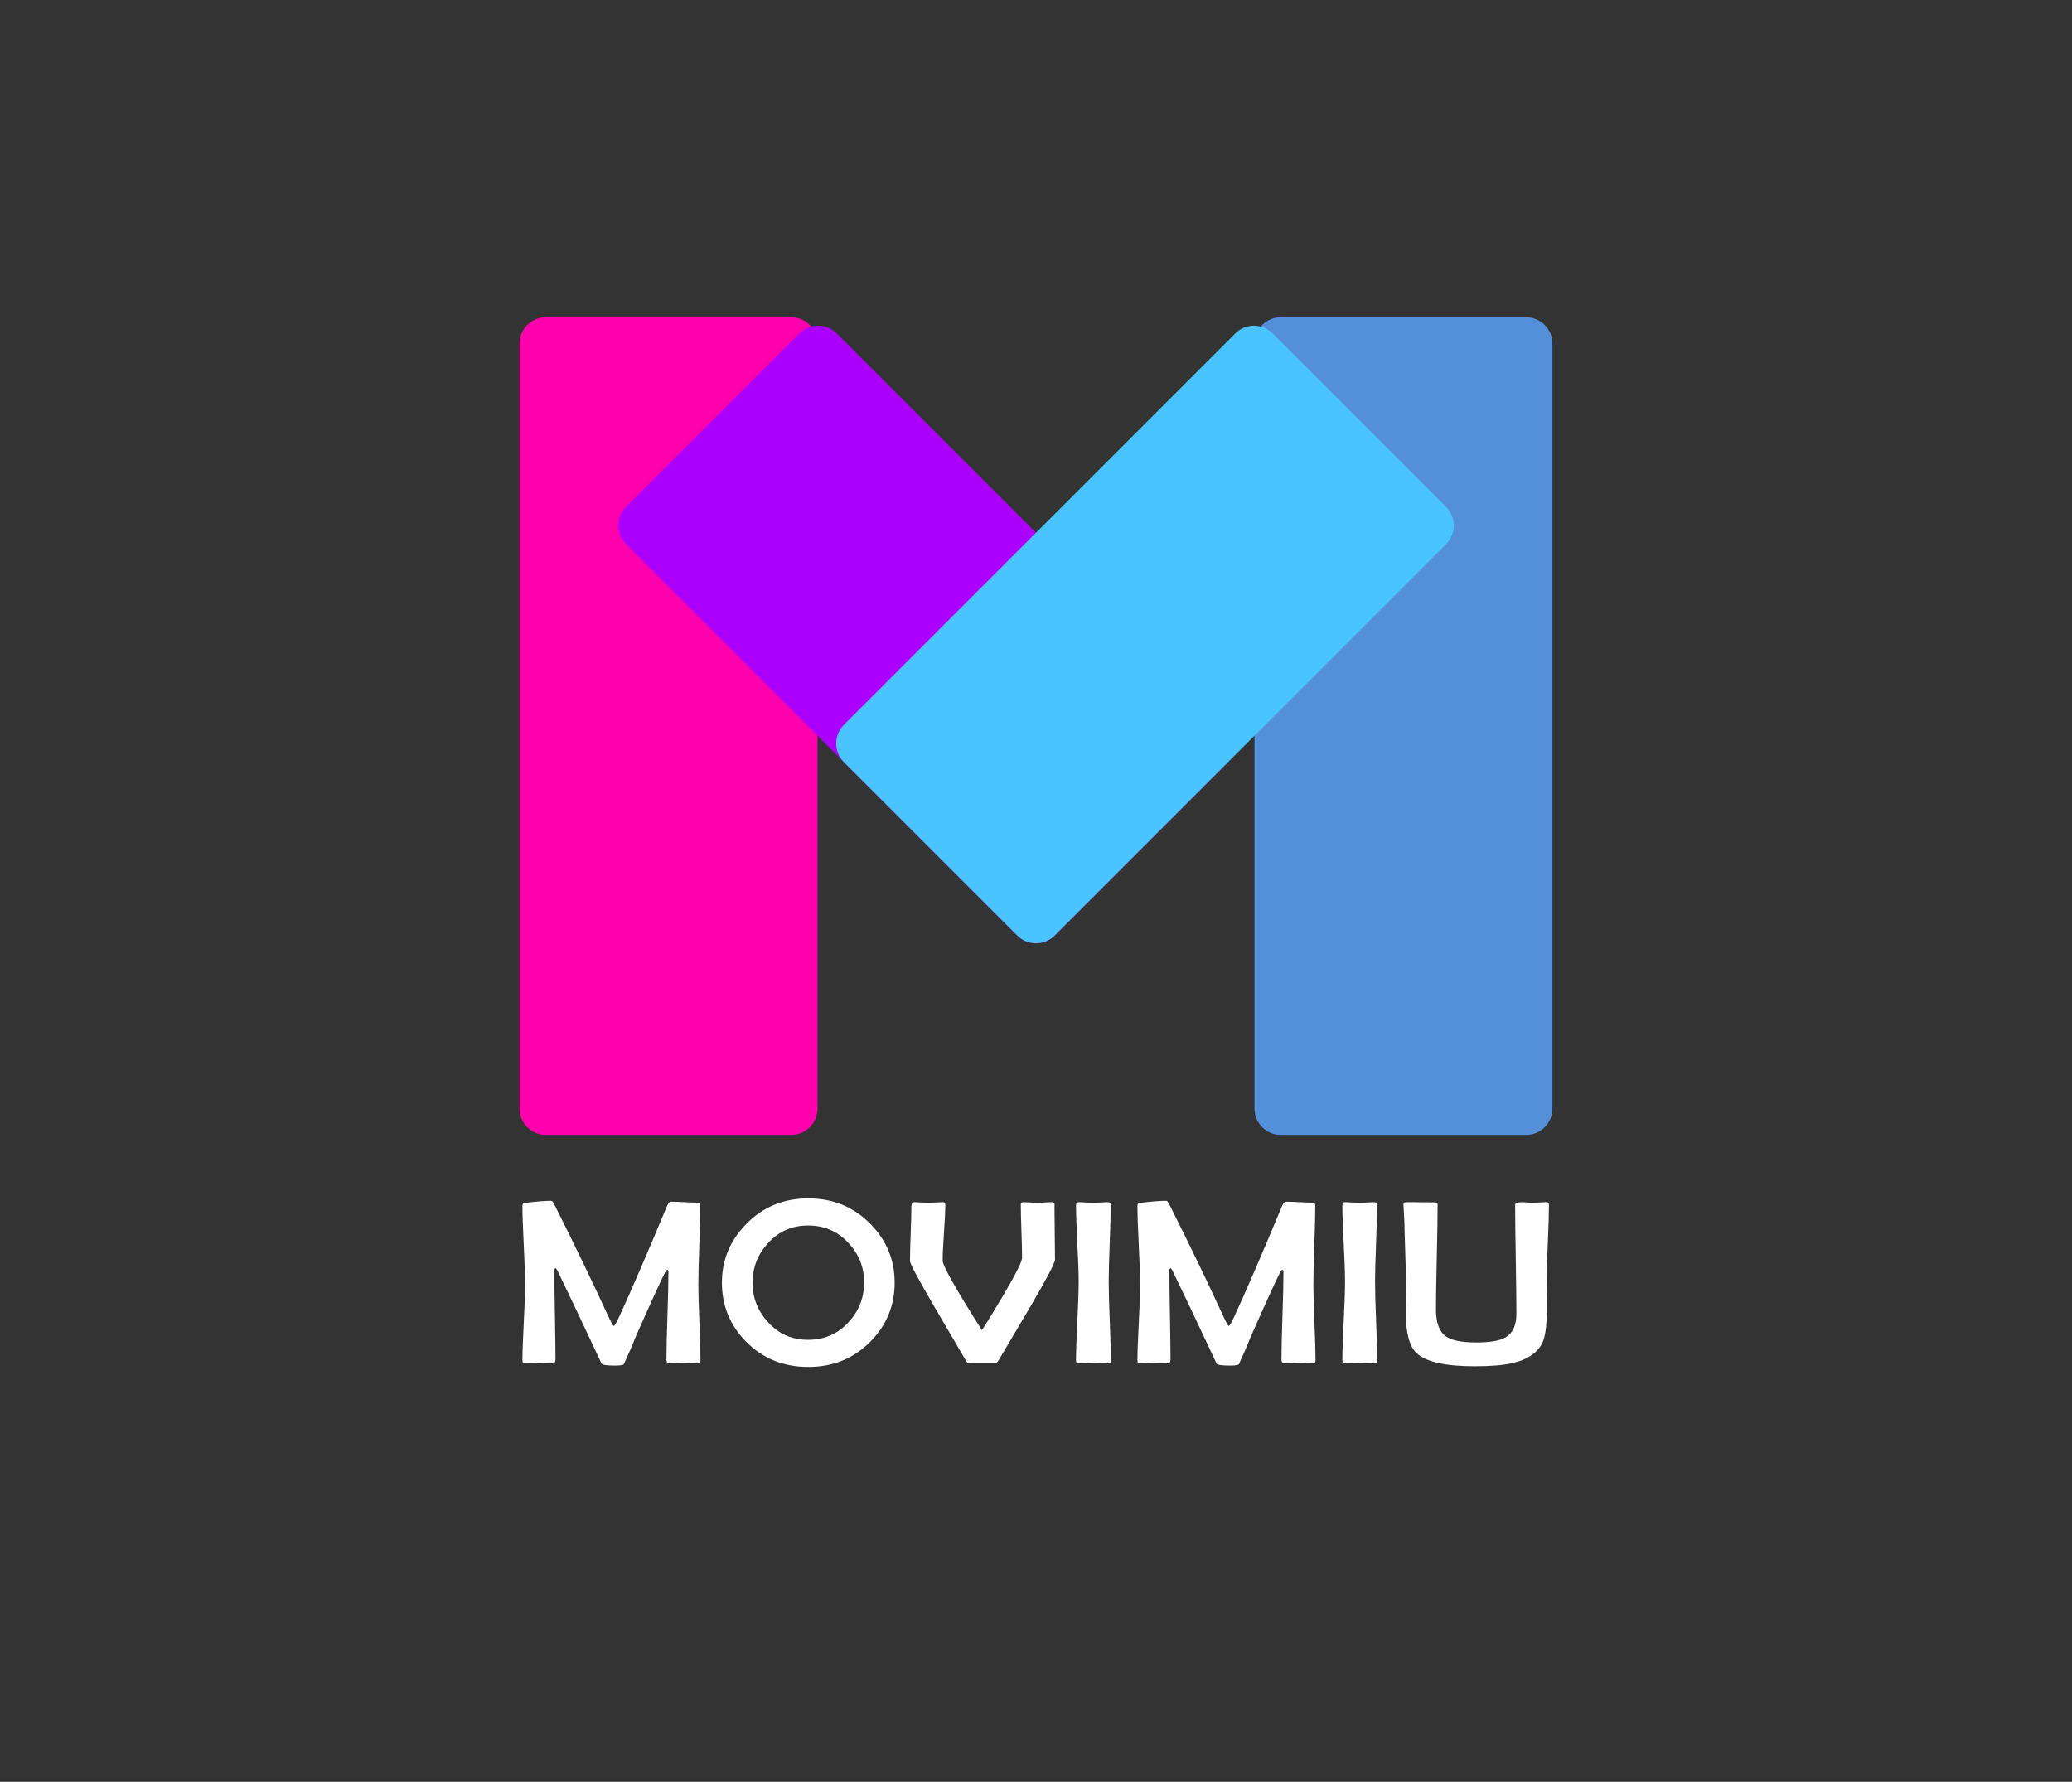 <?xml version="1.0" encoding="utf-8"?>
<!-- Generator: Adobe Illustrator 16.0.3, SVG Export Plug-In . SVG Version: 6.00 Build 0)  -->
<!DOCTYPE svg PUBLIC "-//W3C//DTD SVG 1.1//EN" "http://www.w3.org/Graphics/SVG/1.1/DTD/svg11.dtd">
<svg version="1.1" xmlns="http://www.w3.org/2000/svg" xmlns:xlink="http://www.w3.org/1999/xlink" x="0px" y="0px" width="1342px"
	 height="1154px" viewBox="0 0 1342 1154" enable-background="new 0 0 1342 1154" xml:space="preserve">
<rect x="0" y="0" width="1342" height="1154" fill="#333333" stroke="none"/>
<g id="Capa_1" display="none">
	<rect display="inline" width="2436" height="1125"/>
	<rect display="inline" fill="#0013E9" width="2436" height="1125"/>
	<g display="inline">
		<g>
			<path fill="#FFFFFF" d="M633.638,191.932c-11.794,0.621-21.261,2.226-28.4,4.811c-7.139,2.59-13.71,6.882-19.709,12.881
				c-4.554,4.345-7.968,9.156-10.243,14.433c-2.279,5.276-3.831,11.95-4.655,20.02c-1.45,10.761-2.173,23.487-2.173,38.176v228.75
				c0,21.314,1.241,37.144,3.725,47.488c2.483,10.349,6.93,18.623,13.346,24.831c11.377,10.97,27.415,16.969,48.109,18.002v7.139
				H435.305v-7.139c11.998-0.621,21.673-2.328,29.021-5.121c7.342-2.794,13.914-7.086,19.709-12.881
				c6.411-6.62,10.81-15.054,13.191-25.296c2.376-10.242,3.569-25.917,3.569-47.022V233.522L340.95,608.461h-6.518L175.518,239.109
				l-0.61,357.198h-12.713l0.597-314.056c0-9.515-0.311-18.516-0.931-27.002c-1.038-15.311-3.414-26.484-7.139-33.521
				c-5.175-9.724-12.26-16.916-21.261-21.571c-9.001-4.656-20.951-7.396-35.849-8.225v-7.139h134.705l134.394,331.795
				l139.36-331.795h127.566V191.932z"/>
			<path fill="#FFFFFF" d="M656.874,477.48c0-33.521,12.415-63.419,37.245-89.699c30.209-31.862,66.314-47.798,108.322-47.798
				c42.003,0,78.007,15.936,108.012,47.798c24.83,26.489,37.246,56.489,37.246,90.01c0,33.109-11.794,62.595-35.383,88.458
				c-28.972,31.867-65.597,47.799-109.875,47.799c-44.282,0-81.009-15.932-110.185-47.799
				c-11.382-12.415-20.126-26.275-26.227-41.591C659.924,509.348,656.874,493.621,656.874,477.48z M713.363,473.917
				c0,35.965,8.07,66.445,24.209,91.45c18.206,27.905,40.451,41.853,66.731,41.853c11.174,0,22.037-3.099,32.59-9.297
				c10.553-6.197,19.656-14.878,27.313-26.043c8.07-11.57,14.588-26.091,19.554-43.555c4.966-17.463,7.449-34.359,7.449-50.688
				c0-16.945-2.638-34.05-7.915-51.304c-5.276-17.255-12.367-32.086-21.261-44.491c-16.969-23.352-37.764-35.029-62.386-35.029
				c-23.385,0-43.56,12.298-60.524,36.892C721.947,408.3,713.363,438.368,713.363,473.917z"/>
			<path fill="#FFFFFF" d="M948.578,347.442h120.427v6.828c-9.108,1.862-15.315,3.928-18.623,6.198
				c-6.625,4.137-9.932,10.752-9.932,19.845c0,5.578,1.028,12.09,3.089,19.53c2.057,7.439,5.869,18.293,11.431,32.551l50.04,127.411
				l50.592-132.683c7.449-19.631,11.173-34.204,11.173-43.71c0-10.329-3.21-17.876-9.622-22.633
				c-3.313-2.478-9.418-4.646-18.313-6.508v-6.828h85.665v6.828c-11.591,2.896-20.902,8.06-27.935,15.5
				c-8.899,9.301-19.142,28.836-30.728,58.593l-71.697,182.901h-16.761l-77.905-192.202c-12.003-29.554-20.592-47.43-25.761-53.632
				c-2.9-3.308-6.106-5.733-9.622-7.285c-3.521-1.547-8.691-2.837-15.519-3.875V347.442z"/>
			<path fill="#FFFFFF" d="M1250.351,351.156l89.389-11.173v178.764l0.311,23.506c0,14.021,0.824,24.277,2.483,30.771
				c1.653,6.498,4.859,11.911,9.621,16.236c5.791,5.567,16.45,9.797,31.97,12.682v6.519h-137.188v-6.519
				c12.415-1.644,21.31-3.957,26.692-6.944c5.378-2.987,9.724-8.084,13.036-15.291c2.274-4.733,3.879-11.887,4.811-21.46
				c0.931-9.573,1.396-23.419,1.396-41.538v-76.275c0-21.203-0.519-36.077-1.552-44.622c-1.038-8.545-3.313-15.49-6.828-20.844
				c-3.521-5.761-7.76-9.932-12.726-12.507c-4.966-2.57-12.104-4.166-21.416-4.787V351.156z M1315.064,228.557
				c-8.118,0-14.825-2.585-20.131-7.759c-5.306-5.17-7.959-11.688-7.959-19.554c0-7.652,2.702-14.122,8.113-19.398
				c5.408-5.277,12.066-7.915,19.977-7.915c7.904,0,14.563,2.638,19.976,7.915c5.407,5.276,8.113,11.746,8.113,19.398
				c0,7.866-2.652,14.384-7.958,19.554C1329.89,225.972,1323.178,228.557,1315.064,228.557z"/>
			<path fill="#FFFFFF" d="M1962.639,552.024l89.39-11.174v178.764l0.31,23.507c0,14.02,0.825,24.276,2.483,30.771
				c1.653,6.499,4.859,11.911,9.622,16.236c5.79,5.567,16.45,9.797,31.969,12.683v6.518h-137.188v-6.518
				c12.415-1.645,21.31-3.958,26.692-6.945c5.379-2.987,9.724-8.084,13.036-15.291c2.274-4.732,3.88-11.887,4.811-21.46
				c0.932-9.572,1.397-23.419,1.397-41.537v-76.276c0-21.202-0.52-36.076-1.552-44.621c-1.038-8.545-3.313-15.49-6.829-20.844
				c-3.521-5.762-7.759-9.933-12.726-12.508c-4.966-2.57-12.104-4.166-21.416-4.786V552.024z M2027.353,429.424
				c-8.118,0-14.824-2.585-20.131-7.76c-5.305-5.169-7.958-11.688-7.958-19.554c0-7.653,2.701-14.123,8.113-19.399
				c5.408-5.276,12.066-7.915,19.976-7.915c7.905,0,14.563,2.638,19.977,7.915c5.406,5.276,8.113,11.746,8.113,19.399
				c0,7.866-2.653,14.384-7.958,19.554C2042.178,426.839,2035.466,429.424,2027.353,429.424z"/>
			<path fill="#FFFFFF" d="M2336.646,814.915c-2.691-12.6-4.034-25.515-4.034-38.744c-25.869,25.829-56.489,38.744-91.873,38.744
				c-25.868,0-46.663-6.3-62.386-18.909c-15.315-12.4-22.968-29.971-22.968-52.706V635.419l-0.311-23.564
				c0-14.05-0.83-24.278-2.483-30.689c-1.659-6.406-4.763-11.881-9.312-16.43c-6.004-5.578-16.76-9.714-32.279-12.401v-6.828h91.252
				v157.362c0,22.144,0.771,38.54,2.322,49.195c1.547,10.659,4.384,19.398,8.516,26.227c4.54,7.037,11.038,12.57,19.506,16.605
				c8.463,4.035,17.959,6.053,28.487,6.053c11.562,0,22.396-2.27,32.512-6.818c10.117-4.545,18.061-10.742,23.841-18.599
				c5.985-8.061,9.962-17.357,11.921-27.9c1.96-10.538,2.944-27.9,2.944-52.081v-60.757l-0.311-22.938
				c0-14.055-0.776-24.282-2.328-30.689c-1.552-6.406-4.709-11.881-9.467-16.43c-5.795-5.578-16.557-9.714-32.279-12.401v-6.828
				h91.252v168.327c0,21.29,0.567,36.223,1.707,44.797c1.135,8.574,3.36,15.548,6.673,20.921c3.725,5.791,8.069,9.977,13.036,12.557
				c4.966,2.584,12.104,4.185,21.416,4.806v6.518L2336.646,814.915z"/>
		</g>
		<path fill="#FFFFFF" d="M174.908,595.036l1.271,104.952c0,0-81.364,34.893-119.503,14.552
			c-19.299-10.293-58.48-36.868-36.868-86.45c25.512-58.525,101.266-47.652,120.775-20.341
			c19.07,26.698,21.612,26.698,21.612,26.698v-38.14L174.908,595.036z"/>
		<path fill="#FFFFFF" d="M1935.688,392.799c-11.795,0.621-21.262,2.226-28.4,4.811c-7.139,2.59-13.71,6.882-19.709,12.881
			c-4.554,4.345-7.968,9.156-10.242,14.433c-2.279,5.276-3.831,11.949-4.656,20.019c-1.449,10.762-2.173,23.487-2.173,38.177v228.75
			c0,21.314,1.242,37.144,3.726,47.488c2.482,10.349,6.93,18.622,13.346,24.83c11.377,10.97,27.415,16.969,48.109,18.002v7.139
			h-198.333v-7.139c11.998-0.621,21.674-2.328,29.021-5.121c7.343-2.794,13.914-7.086,19.709-12.881
			c6.411-6.62,10.811-15.054,13.191-25.296c2.376-10.242,3.569-25.917,3.569-47.022V434.39L1643,809.328h-6.518l-158.914-369.351
			l-0.609,357.198h-12.713l0.597-314.055c0-9.515-0.311-18.516-0.931-27.003c-1.038-15.311-3.414-26.484-7.139-33.521
			c-5.175-9.724-12.261-16.916-21.262-21.571s-20.95-7.396-35.849-8.225v-7.139h134.705l134.394,331.795l139.36-331.795h127.566
			V392.799z"/>
		<path fill="#FFFFFF" d="M1476.959,795.903l1.271,104.953c0,0-81.364,34.892-119.504,14.551
			c-19.299-10.293-58.48-36.868-36.868-86.449c25.512-58.526,101.267-47.653,120.775-20.341
			c19.069,26.697,21.612,26.697,21.612,26.697v-38.14L1476.959,795.903z"/>
	</g>
</g>
<g id="Capa_3" display="none">
	<circle fill="#FFFFFF" stroke="#000000" stroke-width="15" stroke-miterlimit="10" cx="4272" cy="545.5" r="520.5"/>
	<g display="inline">
		<polygon fill="#FFFFFF" points="530.828,328.429 435.5,425.129 340.172,329.429 193,329.429 193,716.683 345.563,716.683 
			345.563,550.523 435.49,640.128 525.437,550.523 525.437,716.683 678,716.683 678,328.429 		"/>
		<g>
			<rect x="202.91" y="339.253" fill="#FF00AC" width="134.2" height="368.18"/>
			<rect x="533.89" y="339.253" fill="#0900AA" width="134.2" height="368.18"/>
			
				<rect x="319.325" y="346.966" transform="matrix(0.707 -0.707 0.707 0.707 -228.692 414.852)" fill="#AC00FF" width="134.2" height="273.032"/>
			
				<rect x="417.475" y="346.966" transform="matrix(-0.707 -0.707 0.707 -0.707 485.348 1168.001)" fill="#4AC4FF" width="134.2" height="273.032"/>
		</g>
	</g>
	<g>
		<path fill="#333333" d="M4184.099,706.438c0,4.375-2.414,6.562-7.231,6.562c-3.472,0-8.727-0.263-15.767-0.787
			c-7.042-0.525-12.294-0.787-15.766-0.787s-8.778,0.262-15.911,0.787c-7.135,0.524-12.438,0.787-15.91,0.787
			c-4.821,0-7.231-2.887-7.231-8.661c0-22.217,0.768-55.547,2.313-99.991c1.543-44.44,2.314-77.771,2.314-99.992
			c0-3.321-0.771-4.986-2.314-4.986c-1.735,0-3.086,0.962-4.049,2.887c-9.836,19.071-33.079,69.985-69.718,152.743
			c-5.979,15.921-14.563,35.783-25.746,59.574c-1.35,2.271-8.293,3.412-20.828,3.412c-18.128,0-28.16-1.487-30.085-4.461
			c-6.558-14.173-15.91-34.027-28.061-59.575c-16.011-34.644-40.6-86.254-73.768-154.843c-0.578-1.222-1.835-2.45-3.761-3.674
			c-1.546,1.05-2.313,2.978-2.313,5.774c0,22.57,0.434,56.425,1.302,101.566c0.867,45.141,1.302,78.996,1.302,101.565
			c0,5.774-2.414,8.661-7.232,8.661c-3.282,0-8.293-0.263-15.043-0.787c-6.753-0.525-11.764-0.787-15.043-0.787
			c-3.471,0-8.633,0.262-15.477,0.787c-6.846,0.524-12.005,0.787-15.477,0.787c-4.82,0-7.231-1.662-7.231-4.986
			c0-19.421,1.013-48.509,3.037-87.264c2.025-38.751,3.038-67.841,3.038-87.263c0-20.117-1.013-50.346-3.038-90.675
			c-2.024-40.326-3.037-70.554-3.037-90.674c0-3.321,2.214-5.249,6.653-5.774c26.225-3.149,45.996-4.724,59.303-4.724
			c1.926,0,4.629,3.587,8.1,10.76c46.672,93.081,86.785,176.191,120.342,249.323c7.907,17.149,12.629,25.72,14.175,25.72
			c1.925,0,6.075-6.996,12.439-20.996c26.225-56.688,62.581-140.842,109.06-252.472c2.893-6.824,6.074-10.235,9.546-10.235
			c6.554,0,16.44,0.353,29.651,1.05c13.207,0.7,23.094,1.05,29.651,1.05c4.817,0,7.231,2.1,7.231,6.299
			c0,20.121-0.723,50.349-2.169,90.674c-1.446,40.329-2.169,70.558-2.169,90.675c0,19.249,0.818,48.118,2.459,86.607
			C4183.275,658.586,4184.099,687.371,4184.099,706.438z"/>
		<path display="inline" fill="#333333" d="M4627.568,528.764c0,51.964-18.324,96.67-54.964,134.109
			c-38.185,38.842-85.628,58.263-142.326,58.263c-56.893,0-104.335-19.33-142.327-58c-36.643-37.268-54.964-82.055-54.964-134.372
			c0-51.789,18.515-96.489,55.542-134.109c38.186-39.014,85.436-58.525,141.749-58.525c56.506,0,103.853,19.512,142.037,58.525
			C4609.15,432.096,4627.568,476.799,4627.568,528.764z M4557.852,527.976c0-34.29-11.764-64.124-35.293-89.494
			c-24.688-26.941-55.642-40.417-92.859-40.417c-36.839,0-67.502,13.647-91.992,40.941c-23.143,25.548-34.713,55.466-34.713,89.756
			c0,34.118,11.57,63.949,34.713,89.493c24.49,27.295,55.153,40.942,91.992,40.942c37.414,0,68.46-13.647,93.148-40.942
			C4546.18,592.713,4557.852,562.619,4557.852,527.976z"/>
		<path display="inline" fill="#333333" d="M4993.799,476.012c0,7.348-18.902,43.394-56.699,108.127
			c-23.914,40.416-47.831,80.833-71.741,121.249c-2.894,5.077-6.075,7.611-9.546,7.611h-58.146c-2.703,0-5.4-2.534-8.1-7.611
			c-0.578-1.05-23.531-40.241-68.85-117.575c-38.764-66.308-58.146-102.525-58.146-108.652c0-13.819,0.53-34.599,1.591-62.331
			c1.058-27.729,1.592-48.508,1.592-62.331c0-6.471,2.314-9.71,6.942-9.71c3.661,0,9.013,0.262,16.056,0.787
			c7.039,0.525,12.391,0.788,16.055,0.788c3.471,0,8.775-0.263,15.91-0.788c7.133-0.525,12.439-0.787,15.91-0.787
			c4.437,0,6.654,1.665,6.654,4.986c0,14.172-1.013,35.521-3.037,64.037c-2.025,28.519-3.038,49.955-3.038,64.299
			c0,11.9,29.893,64.915,89.678,159.042c15.811-24.495,32.979-52.576,51.493-84.245c26.803-45.837,40.209-72.785,40.209-80.833
			c0-13.647-0.482-34.027-1.446-61.149c-0.968-27.12-1.446-47.412-1.446-60.887c0-3.5,2.121-5.249,6.364-5.249
			c3.661,0,9.063,0.262,16.2,0.787c7.132,0.525,12.438,0.788,15.91,0.788c3.471,0,8.723-0.263,15.766-0.788
			c7.039-0.525,12.295-0.787,15.766-0.787c4.24,0,6.654,1.665,7.232,4.986c-0.193-1.222-0.289,2.1-0.289,9.973
			c0,12.95,0.189,32.324,0.578,58.131C4993.606,443.69,4993.799,463.065,4993.799,476.012z"/>
		<path display="inline" fill="#333333" d="M5121.373,707.488c0,3.675-2.797,5.512-8.389,5.512c-3.473,0-8.779-0.263-15.911-0.787
			c-7.136-0.525-12.438-0.787-15.911-0.787c-3.664,0-9.066,0.262-16.199,0.787c-7.136,0.524-12.439,0.787-15.91,0.787
			c-4.822,0-7.232-2.009-7.232-6.036c0-19.946,1.013-49.996,3.037-90.15c2.025-40.153,3.038-70.291,3.038-90.412
			c0-19.421-1.013-48.593-3.038-87.525c-2.024-38.929-3.037-68.104-3.037-87.525c0-4.371,2.215-6.561,6.653-6.561
			c3.661,0,9.258,0.262,16.778,0.787c7.521,0.525,13.207,0.788,17.068,0.788c3.471,0,8.678-0.263,15.621-0.788
			s12.15-0.787,15.621-0.787c5.014,0,7.521,1.75,7.521,5.249c0,19.596-0.771,48.99-2.314,88.182
			c-1.547,39.195-2.314,68.588-2.314,88.181c0,20.121,0.82,50.302,2.459,90.544C5120.55,657.189,5121.373,687.371,5121.373,707.488z
			"/>
		<path display="inline" fill="#333333" d="M5588.854,706.438c0,4.375-2.414,6.562-7.232,6.562c-3.472,0-8.727-0.263-15.766-0.787
			c-7.043-0.525-12.295-0.787-15.767-0.787s-8.778,0.262-15.91,0.787c-7.136,0.524-12.439,0.787-15.911,0.787
			c-4.82,0-7.231-2.887-7.231-8.661c0-22.217,0.769-55.547,2.313-99.991c1.543-44.44,2.314-77.771,2.314-99.992
			c0-3.321-0.771-4.986-2.314-4.986c-1.734,0-3.085,0.962-4.049,2.887c-9.836,19.071-33.078,69.985-69.717,152.743
			c-5.979,15.921-14.564,35.783-25.746,59.574c-1.351,2.271-8.293,3.412-20.828,3.412c-18.129,0-28.161-1.487-30.086-4.461
			c-6.557-14.173-15.91-34.027-28.061-59.575c-16.011-34.644-40.6-86.254-73.768-154.843c-0.578-1.222-1.835-2.45-3.76-3.674
			c-1.547,1.05-2.314,2.978-2.314,5.774c0,22.57,0.434,56.425,1.302,101.566c0.868,45.141,1.302,78.996,1.302,101.565
			c0,5.774-2.414,8.661-7.232,8.661c-3.281,0-8.293-0.263-15.043-0.787c-6.753-0.525-11.764-0.787-15.043-0.787
			c-3.471,0-8.633,0.262-15.477,0.787c-6.846,0.524-12.004,0.787-15.477,0.787c-4.82,0-7.231-1.662-7.231-4.986
			c0-19.421,1.013-48.509,3.038-87.264c2.024-38.751,3.037-67.841,3.037-87.263c0-20.117-1.013-50.346-3.037-90.675
			c-2.025-40.326-3.038-70.554-3.038-90.674c0-3.321,2.214-5.249,6.653-5.774c26.225-3.149,45.996-4.724,59.303-4.724
			c1.926,0,4.629,3.587,8.1,10.76c46.672,93.081,86.785,176.191,120.342,249.323c7.907,17.149,12.629,25.72,14.175,25.72
			c1.925,0,6.075-6.996,12.439-20.996c26.225-56.688,62.581-140.842,109.06-252.472c2.893-6.824,6.074-10.235,9.546-10.235
			c6.554,0,16.44,0.353,29.651,1.05c13.207,0.7,23.095,1.05,29.652,1.05c4.817,0,7.231,2.1,7.231,6.299
			c0,20.121-0.724,50.349-2.17,90.674c-1.446,40.329-2.169,70.558-2.169,90.675c0,19.249,0.819,48.118,2.459,86.607
			C5588.029,658.586,5588.854,687.371,5588.854,706.438z"/>
		<path display="inline" fill="#333333" d="M5729.733,707.488c0,3.675-2.796,5.512-8.39,5.512c-3.471,0-8.777-0.263-15.91-0.787
			c-7.136-0.525-12.439-0.787-15.91-0.787c-3.664,0-9.068,0.262-16.2,0.787c-7.136,0.524-12.438,0.787-15.911,0.787
			c-4.82,0-7.231-2.009-7.231-6.036c0-19.946,1.013-49.996,3.038-90.15c2.024-40.153,3.037-70.291,3.037-90.412
			c0-19.421-1.013-48.593-3.037-87.525c-2.025-38.929-3.038-68.104-3.038-87.525c0-4.371,2.214-6.561,6.653-6.561
			c3.661,0,9.258,0.262,16.779,0.787s13.207,0.788,17.066,0.788c3.472,0,8.68-0.263,15.621-0.788
			c6.943-0.525,12.15-0.787,15.622-0.787c5.015,0,7.521,1.75,7.521,5.249c0,19.596-0.771,48.99-2.313,88.182
			c-1.546,39.195-2.314,68.588-2.314,88.181c0,20.121,0.819,50.302,2.459,90.544C5728.91,657.189,5729.733,687.371,5729.733,707.488
			z"/>
		<path display="inline" fill="#333333" d="M6122,350.563c0,20.299-0.916,50.695-2.748,91.2
			c-1.836,40.507-2.748,70.904-2.748,91.199c0,6.652,0.096,16.578,0.289,29.788c0.189,13.213,0.289,23.055,0.289,29.525
			c0,36.57-3.761,61.937-11.282,76.109c-11.571,21.695-34.038,36.392-67.402,44.09c-20.442,4.725-49.278,7.087-86.495,7.087
			c-67.503,0-111.764-10.146-132.781-30.444c-16.199-15.746-24.299-47.24-24.299-94.479c0-5.774,0.096-15.525,0.289-29.263
			c0.189-13.735,0.289-24.539,0.289-32.413c0-20.642-0.968-58.697-2.893-114.164c0-14.344-0.868-35.78-2.604-64.299
			c-0.193-2.1-0.289-3.5-0.289-4.199c0-3.674,2.503-5.511,7.521-5.511c7.907,0,18.61,0.09,32.11,0.262
			c15.621,0.175,26.225,0.263,31.821,0.263c4.436,0,6.653,1.575,6.653,4.724c0,26.598-0.627,66.573-1.881,119.937
			c-1.256,53.367-1.88,93.343-1.88,119.938c0,30.094,7.422,50.48,22.275,61.15c12.728,9.447,36.159,14.172,70.295,14.172
			c31.05,0,53.128-3.847,66.245-11.548c16.586-9.62,24.879-27.645,24.879-54.063c0-27.645-0.482-69.155-1.446-124.531
			c-0.968-55.375-1.446-96.883-1.446-124.53c0-2.796,2.793-4.549,8.389-5.249c4.051-0.525,9.836-0.525,17.357,0
			c8.867,0.7,13.113,1.05,12.729,1.05c3.471,0,8.723-0.263,15.766-0.788c7.039-0.525,12.295-0.787,15.766-0.787
			C6119.586,344.79,6122,346.717,6122,350.563z"/>
	</g>
	<g display="inline">
		<path display="none" fill="#FFFFFF" d="M1171.124,980.029c0,7.304-2.155,10.956-6.461,10.956c-2.809,0-7.072-0.281-12.782-0.843
			c-5.715-0.562-10.07-0.843-13.062-0.843c-3.188,0-7.963,0.189-14.327,0.562c-6.37,0.378-11.145,0.563-14.327,0.563
			c-3.933,0-5.899-4.398-5.899-13.203c0-8.612,0.324-21.49,0.983-38.626c0.654-17.136,0.983-30.009,0.983-38.625
			c0-47.378-0.189-73.783-0.562-79.218c-1.502-19.286-5.435-32.585-11.798-39.889c-7.304-7.866-20.323-11.799-39.047-11.799
			c-11.798,0-25.099,5.618-39.89,16.854c-15.358,11.799-23.315,23.412-23.877,34.833c-0.751,14.607-1.124,41.295-1.124,80.061
			c0,9.178,0.373,22.943,1.124,41.294c0.746,18.355,1.124,32.12,1.124,41.294c0,5.057-1.685,7.585-5.056,7.585
			s-8.287-0.281-14.748-0.843s-11.377-0.843-14.748-0.843c-2.998,0-7.401,0.189-13.203,0.562c-5.808,0.378-10.21,0.563-13.203,0.563
			c-3.749,0-5.618-2.713-5.618-8.146c0-8.989,0.281-22.518,0.843-40.592c0.562-18.07,0.843-31.604,0.843-40.592v-67.7
			c0-21.16-2.528-36.238-7.584-45.227c-7.12-12.733-20.696-19.103-40.732-19.103c-11.798,0-25.844,4.965-42.137,14.889
			c-17.979,10.863-26.968,21.819-26.968,32.866v82.026c0,9.367,0.092,23.316,0.281,41.856c0.183,18.54,0.281,32.401,0.281,41.575
			c0,5.434-2.155,8.146-6.461,8.146h-52.25c-3.749,0-5.618-2.528-5.618-7.585c0-15.169,0.092-37.968,0.281-68.402
			c0.183-30.431,0.281-53.232,0.281-68.402c0-34.271-3.652-68.446-10.956-102.532c-0.562-2.433-0.843-4.398-0.843-5.899
			c0-2.432,0.843-3.837,2.528-4.214c6.925-0.746,17.038-2.15,30.338-4.214c6.18-1.87,15.45-3.933,27.81-6.18l2.248-0.281
			c2.247,0,4.354,6.602,6.321,19.805c1.966,13.202,3.695,19.804,5.197,19.804l14.045-12.359
			c11.047-9.552,22.095-17.136,33.147-22.754c15.915-8.238,31.835-12.36,47.755-12.36c43.071,0,70.509,17.605,82.307,52.812
			c11.609-14.98,26.028-27.341,43.261-37.081c18.351-10.485,36.519-15.73,54.497-15.73c34.644,0,58.613,10.112,71.913,30.339
			c9.551,14.984,14.327,38.674,14.327,71.07c0,6.18-0.189,15.731-0.562,28.653c-0.378,12.922-0.562,22.473-0.562,28.652
			c0,11.799,0.281,29.545,0.843,53.233C1170.843,950.49,1171.124,968.231,1171.124,980.029z"/>
		<path fill="#FFFFFF" d="M983.251,575.619c0,39.144-12.83,72.571-38.485,100.285c-26.222,28.653-58.71,42.98-97.477,42.98
			c-38.955,0-71.541-14.23-97.757-42.699c-25.661-27.529-38.485-60.861-38.485-100.005c0-39.138,12.824-72.475,38.485-100.004
			c26.406-28.091,58.991-42.137,97.757-42.137c38.577,0,70.974,14.046,97.196,42.137
			C970.329,503.521,983.251,536.669,983.251,575.619z M923.979,576.181c0-22.845-7.022-42.321-21.068-58.43
			c-14.607-17.039-33.147-25.563-55.621-25.563s-41.11,8.427-55.901,25.282c-14.046,16.293-21.068,35.865-21.068,58.71
			c0,22.474,7.114,41.952,21.349,58.43c14.98,17.417,33.521,26.125,55.621,26.125c22.284,0,40.824-8.708,55.621-26.125
			C916.956,618.133,923.979,598.654,923.979,576.181z"/>
		<path fill="#FFFFFF" d="M1265.287,526.459c0,26.406-0.843,41.764-2.528,46.07c-2.809,8.427-17.979,33.056-45.508,73.88
			c-28.28,41.764-45.135,63.767-50.564,66.015c-2.625,1.123-10.491,1.686-23.597,1.686c-12.549,0-20.788-0.563-24.72-1.686
			c-5.246-1.686-22.381-22.846-51.407-63.486c-28.28-39.513-44.103-63.578-47.474-72.194c-4.495-11.799-6.742-30.058-6.742-54.778
			c0-7.676,0.184-19.194,0.562-34.552c0.373-15.354,0.562-26.871,0.562-34.552c0-4.117,2.058-6.18,6.18-6.18
			c6.18,0,15.401,0.281,27.67,0.843c12.263,0.562,21.49,0.843,27.67,0.843c3.371,0,5.056,1.875,5.056,5.618
			c0,5.996-0.378,14.845-1.124,26.546c-0.751,11.707-1.124,20.555-1.124,26.546c0,17.232,0.935,32.963,2.81,47.193
			c0.935,7.12,10.437,24.536,28.513,52.25c18.07,27.719,29.258,41.575,33.569,41.575c4.116,0,14.327-13.576,30.62-40.732
			c16.104-26.59,24.72-43.353,25.844-50.283c1.496-9.362,2.247-25.467,2.247-48.317c0-6.18-0.61-15.45-1.826-27.811
			c-1.221-12.36-1.826-21.63-1.826-27.81c0-2.81,1.405-4.214,4.214-4.214c6.18,0,15.261-0.325,27.249-0.983
			c11.981-0.653,20.971-0.983,26.968-0.983C1262.381,446.961,1265.287,473.463,1265.287,526.459z"/>
		<path fill="#FFFFFF" d="M1386.922,376.452c0,23.035-12.83,34.552-38.484,34.552c-26.033,0-39.047-11.517-39.047-34.552
			c0-10.297,4.024-18.821,12.079-25.563c7.487-6.364,16.477-9.551,26.968-9.551c10.485,0,19.523,3.279,27.107,9.832
			C1383.13,357.728,1386.922,366.155,1386.922,376.452z M1384.956,452.58c0,14.423-0.892,36.194-2.669,65.312
			c-1.783,29.123-2.669,50.985-2.669,65.593c0,13.673,0.281,34.131,0.843,61.38c0.563,27.248,0.843,47.614,0.843,61.099
			c0,3.933-1.686,5.898-5.057,5.898h-54.777c-3.933,0-5.899-3.836-5.899-11.518c0-12.922,0.324-32.349,0.983-58.289
			c0.653-25.936,0.983-45.459,0.983-58.57c0-14.607-1.081-36.519-3.23-65.733c-2.156-29.215-3.23-51.126-3.23-65.733
			c0-3.182,1.966-4.775,5.898-4.775c3.371,0,8.568,0.47,15.591,1.405c7.022,0.939,12.312,1.404,15.872,1.404
			c3.555,0,8.849-0.465,15.871-1.404c7.022-0.935,12.312-1.405,15.872-1.405C1383.362,447.242,1384.956,449.024,1384.956,452.58z"/>
		<path fill="#FFFFFF" d="M1867.563,702.029c0,7.304-2.156,10.956-6.462,10.956c-2.809,0-7.071-0.281-12.781-0.843
			c-5.715-0.562-10.069-0.843-13.063-0.843c-3.188,0-7.963,0.189-14.326,0.562c-6.369,0.378-11.145,0.563-14.326,0.563
			c-3.934,0-5.899-4.398-5.899-13.203c0-8.612,0.324-21.49,0.983-38.626c0.653-17.136,0.982-30.009,0.982-38.625
			c0-47.378-0.188-73.784-0.562-79.217c-1.502-19.287-5.435-32.586-11.798-39.89c-7.304-7.866-20.323-11.798-39.047-11.798
			c-11.799,0-25.099,5.618-39.89,16.855c-15.358,11.798-23.315,23.412-23.878,34.833c-0.751,14.607-1.123,41.294-1.123,80.06
			c0,9.178,0.372,22.943,1.123,41.294c0.746,18.355,1.124,32.12,1.124,41.294c0,5.057-1.686,7.585-5.057,7.585
			s-8.287-0.281-14.748-0.843s-11.377-0.843-14.748-0.843c-2.998,0-7.4,0.189-13.202,0.562c-5.808,0.378-10.211,0.563-13.203,0.563
			c-3.749,0-5.618-2.713-5.618-8.146c0-8.989,0.28-22.518,0.843-40.592c0.562-18.07,0.843-31.604,0.843-40.592v-67.7
			c0-21.16-2.528-36.238-7.585-45.227c-7.12-12.733-20.695-19.102-40.732-19.102c-11.798,0-25.844,4.965-42.137,14.889
			c-17.979,10.864-26.968,21.819-26.968,32.866v82.026c0,9.367,0.092,23.316,0.281,41.856c0.184,18.54,0.281,32.401,0.281,41.575
			c0,5.434-2.156,8.146-6.462,8.146h-52.249c-3.749,0-5.618-2.528-5.618-7.585c0-15.169,0.092-37.968,0.28-68.402
			c0.184-30.431,0.281-53.232,0.281-68.402c0-34.271-3.651-68.446-10.955-102.533c-0.563-2.432-0.843-4.398-0.843-5.899
			c0-2.432,0.843-3.836,2.527-4.214c6.926-0.746,17.039-2.151,30.339-4.214c6.181-1.87,15.45-3.933,27.811-6.18l2.247-0.281
			c2.248,0,4.354,6.602,6.32,19.804c1.967,13.203,3.695,19.805,5.197,19.805l14.046-12.36c11.047-9.551,22.095-17.136,33.147-22.754
			c15.915-8.238,31.835-12.36,47.755-12.36c43.071,0,70.509,17.605,82.308,52.812c11.609-14.98,26.027-27.34,43.26-37.081
			c18.352-10.485,36.52-15.731,54.497-15.731c34.645,0,58.614,10.113,71.914,30.338c9.551,14.985,14.326,38.674,14.326,71.071
			c0,6.18-0.188,15.731-0.562,28.653c-0.378,12.922-0.562,22.473-0.562,28.652c0,11.799,0.28,29.545,0.843,53.233
			C1867.282,672.49,1867.563,690.231,1867.563,702.029z"/>
		<path fill="#FFFFFF" d="M1996.221,376.452c0,23.035-12.83,34.552-38.484,34.552c-26.033,0-39.047-11.517-39.047-34.552
			c0-10.297,4.024-18.821,12.079-25.563c7.487-6.364,16.477-9.551,26.968-9.551c10.485,0,19.523,3.279,27.107,9.832
			C1992.429,357.728,1996.221,366.155,1996.221,376.452z M1994.255,452.58c0,14.423-0.892,36.194-2.669,65.312
			c-1.783,29.123-2.669,50.985-2.669,65.593c0,13.673,0.281,34.131,0.843,61.38c0.563,27.248,0.843,47.614,0.843,61.099
			c0,3.933-1.686,5.898-5.057,5.898h-54.777c-3.933,0-5.899-3.836-5.899-11.518c0-12.922,0.324-32.349,0.983-58.289
			c0.653-25.936,0.983-45.459,0.983-58.57c0-14.607-1.081-36.519-3.23-65.733c-2.156-29.215-3.23-51.126-3.23-65.733
			c0-3.182,1.966-4.775,5.898-4.775c3.371,0,8.568,0.47,15.591,1.405c7.022,0.939,12.312,1.404,15.872,1.404
			c3.554,0,8.849-0.465,15.871-1.404c7.022-0.935,12.312-1.405,15.871-1.405C1992.661,447.242,1994.255,449.024,1994.255,452.58z"/>
		<path fill="#FFFFFF" d="M2310,457.636c0,13.673-0.562,34.32-1.686,61.941c-1.123,27.626-1.686,48.365-1.686,62.222
			c0,13.673,0.422,34.131,1.264,61.38c0.844,27.248,1.265,47.711,1.265,61.379c0,3.749-1.783,6.181-5.337,7.304
			c-1.502,0.378-20.507,0.563-57.025,0.563c-2.248,0-3.609-7.023-4.073-21.068c-0.47-14.046-1.545-21.069-3.23-21.069
			c-0.94,0-2.345,0.843-4.214,2.528c-31.279,27.157-62.18,40.732-92.701,40.732c-41.392,0-68.731-14.98-82.026-44.945
			c-8.243-18.541-12.36-51.873-12.36-100.005c0-43.445,3.463-80.245,10.395-110.399c1.686-7.304,4.775-10.956,9.27-10.956
			c5.43,0,13.575,0.096,24.439,0.281c10.858,0.189,19.005,0.281,24.439,0.281c3.744,0,5.618,2.063,5.618,6.18
			c0,7.304-1.222,19.479-3.651,36.519c-2.626,18.167-4.031,30.997-4.214,38.485c-0.563,11.236-0.843,23.597-0.843,37.081
			c0,32.774,2.339,54.777,7.022,66.014c8.049,20.227,25.936,30.339,53.654,30.339c11.798,0,25.747-5.803,41.856-17.416
			c17.038-12.171,25.844-23.878,26.405-35.114c0.935-14.046,1.404-63.486,1.404-148.322c0-9.174,3.836-13.765,11.518-13.765h46.351
			C2307.282,447.804,2310,451.083,2310,457.636z"/>
	</g>
</g>
<g id="Capa_6" display="none">
	<path display="inline" d="M803.543,192.621L683.323,313.312c-6.585,6.611-17.289,6.611-23.873,0L539.229,192.621
		c-3.162-3.174-7.457-4.958-11.937-4.958H345.234c-9.305,0-16.848,7.543-16.848,16.848v507.417c0,9.305,7.543,16.848,16.848,16.848
		h174.208c9.305,0,16.848-7.543,16.848-16.848V523.197c0-14.996,18.119-22.519,28.741-11.934l94.449,94.125
		c6.574,6.552,17.209,6.553,23.784,0.002l94.479-94.134c10.623-10.583,28.739-3.06,28.739,11.935v188.737
		c0,9.305,7.543,16.848,16.848,16.848h174.208c9.305,0,16.848-7.543,16.848-16.848V204.511c0-9.305-7.543-16.848-16.848-16.848
		H815.48C811,187.663,806.705,189.447,803.543,192.621z"/>
	<g display="inline">
		<path fill="#FF00AC" d="M513.038,722.663H353.734c-9.305,0-16.848-7.543-16.848-16.848V210.011
			c0-9.305,7.543-16.848,16.848-16.848h159.304c9.305,0,16.848,7.543,16.848,16.848v495.804
			C529.886,715.12,522.343,722.663,513.038,722.663z"/>
		<path fill="#0900AA" d="M989.038,722.663H829.734c-9.305,0-16.848-7.543-16.848-16.848V210.011
			c0-9.305,7.543-16.848,16.848-16.848h159.304c9.305,0,16.848,7.543,16.848,16.848v495.804
			C1005.886,715.12,998.343,722.663,989.038,722.663z"/>
		<path fill="#AC00FF" d="M795.958,483.091L683.313,595.736c-6.58,6.579-17.247,6.579-23.826,0L405.66,341.908
			c-6.58-6.58-6.58-17.247,0-23.827l112.645-112.645c6.58-6.58,17.247-6.58,23.826,0l253.828,253.828
			C802.538,465.844,802.538,476.511,795.958,483.091z"/>
		<path fill="#4AC4FF" d="M824.468,205.437l112.645,112.645c6.58,6.58,6.58,17.247,0,23.827L683.285,595.736
			c-6.58,6.579-17.247,6.579-23.827,0L546.813,483.091c-6.58-6.58-6.58-17.247,0-23.827l253.828-253.828
			C807.221,198.857,817.888,198.857,824.468,205.437z"/>
	</g>
	<g display="inline">
		<path fill="#333333" d="M454.09,868.803c0,1.24-0.685,1.86-2.051,1.86c-0.984,0-2.475-0.074-4.471-0.223
			c-1.997-0.149-3.486-0.224-4.471-0.224s-2.489,0.074-4.512,0.224c-2.023,0.148-3.527,0.223-4.512,0.223
			c-1.367,0-2.051-0.818-2.051-2.456c0-6.3,0.218-15.751,0.656-28.354c0.438-12.603,0.656-22.054,0.656-28.355
			c0-0.941-0.219-1.414-0.656-1.414c-0.492,0-0.875,0.273-1.148,0.819c-2.773,5.376-9.303,19.677-19.587,42.901
			c-0.12,0.271-0.232,0.545-0.337,0.821c-1.688,4.444-4.07,9.94-7.146,16.483c-0.383,0.645-2.352,0.968-5.906,0.968
			c-5.141,0-7.985-0.422-8.531-1.265c-1.859-4.02-4.512-9.649-7.957-16.894c-4.54-9.824-11.513-24.459-20.918-43.909
			c-0.164-0.346-0.521-0.694-1.066-1.042c-0.438,0.298-0.656,0.845-0.656,1.638c0,6.4,0.123,16.001,0.369,28.801
			c0.246,12.801,0.369,22.401,0.369,28.801c0,1.638-0.685,2.456-2.051,2.456c-0.931,0-2.352-0.074-4.266-0.223
			c-1.915-0.149-3.336-0.224-4.266-0.224c-0.984,0-2.448,0.074-4.389,0.224c-1.941,0.148-3.404,0.223-4.389,0.223
			c-1.367,0-2.051-0.471-2.051-1.414c0-5.507,0.287-13.755,0.861-24.745c0.574-10.988,0.861-19.237,0.861-24.744
			c0-5.705-0.287-14.277-0.861-25.713s-0.861-20.007-0.861-25.713c0-0.941,0.628-1.488,1.887-1.637
			c7.437-0.894,13.043-1.34,16.816-1.34c0.546,0,1.313,1.017,2.297,3.051c13.234,26.396,24.609,49.963,34.125,70.7
			c2.242,4.863,3.581,7.294,4.02,7.294c0.546,0,1.723-1.984,3.527-5.954c7.437-16.075,17.746-39.938,30.926-71.593
			c0.82-1.936,1.723-2.902,2.707-2.902c1.858,0,4.662,0.1,8.408,0.297c3.745,0.199,6.549,0.298,8.408,0.298
			c1.366,0,2.051,0.596,2.051,1.786c0,5.706-0.205,14.277-0.615,25.713s-0.615,20.008-0.615,25.713
			c0,5.458,0.232,13.645,0.697,24.559C453.857,855.233,454.09,863.396,454.09,868.803z"/>
		<path fill="#333333" d="M579.844,818.42c0,14.735-5.196,27.412-15.586,38.029c-10.828,11.014-24.281,16.521-40.359,16.521
			c-16.133,0-29.586-5.481-40.359-16.447c-10.391-10.568-15.586-23.269-15.586-38.104c0-14.686,5.25-27.361,15.75-38.029
			c10.828-11.063,24.227-16.596,40.195-16.596c16.023,0,29.449,5.532,40.277,16.596C574.622,791.008,579.844,803.685,579.844,818.42
			z M560.075,818.196c0-9.724-3.336-18.184-10.008-25.378c-7.001-7.64-15.778-11.46-26.332-11.46
			c-10.446,0-19.142,3.869-26.086,11.609c-6.563,7.244-9.844,15.729-9.844,25.452c0,9.675,3.281,18.134,9.844,25.377
			c6.944,7.74,15.64,11.61,26.086,11.61c10.609,0,19.413-3.87,26.414-11.61C556.765,836.554,560.075,828.02,560.075,818.196z"/>
		<path fill="#333333" d="M683.696,803.461c0,2.084-5.36,12.306-16.078,30.661c-6.781,11.461-13.563,22.922-20.344,34.383
			c-0.82,1.439-1.723,2.158-2.707,2.158h-16.488c-0.767,0-1.531-0.719-2.297-2.158c-0.164-0.298-6.673-11.411-19.523-33.341
			c-10.992-18.803-16.488-29.072-16.488-30.81c0-3.919,0.15-9.812,0.451-17.676c0.3-7.862,0.451-13.755,0.451-17.675
			c0-1.835,0.656-2.754,1.969-2.754c1.038,0,2.556,0.075,4.553,0.224c1.996,0.149,3.514,0.224,4.553,0.224
			c0.984,0,2.488-0.074,4.512-0.224c2.022-0.148,3.527-0.224,4.512-0.224c1.258,0,1.887,0.473,1.887,1.414
			c0,4.02-0.287,10.073-0.861,18.159c-0.574,8.087-0.861,14.166-0.861,18.233c0,2.205,3.621,9.391,10.862,21.557
			c6.556,11.014,22.539,10.984,29.011-0.078c0.053-0.089,0.105-0.179,0.158-0.269c7.601-12.998,11.402-20.64,11.402-22.922
			c0-3.87-0.137-9.649-0.41-17.34c-0.274-7.69-0.41-13.444-0.41-17.266c0-0.993,0.602-1.489,1.805-1.489
			c1.038,0,2.57,0.075,4.594,0.224c2.022,0.149,3.527,0.224,4.512,0.224s2.474-0.074,4.471-0.224
			c1.996-0.148,3.486-0.224,4.471-0.224c1.202,0,1.887,0.473,2.051,1.414c-0.055-0.346-0.082,0.596-0.082,2.828
			c0,3.673,0.054,9.166,0.164,16.484C683.641,794.296,683.696,799.789,683.696,803.461z"/>
		<path fill="#333333" d="M719.872,869.101c0,1.042-0.793,1.563-2.379,1.563c-0.984,0-2.489-0.074-4.512-0.223
			c-2.023-0.149-3.527-0.224-4.512-0.224c-1.039,0-2.571,0.074-4.594,0.224c-2.023,0.148-3.527,0.223-4.512,0.223
			c-1.367,0-2.051-0.569-2.051-1.712c0-5.655,0.287-14.177,0.861-25.563c0.574-11.386,0.861-19.933,0.861-25.638
			c0-5.508-0.287-13.779-0.861-24.819c-0.574-11.039-0.861-19.313-0.861-24.819c0-1.24,0.628-1.861,1.887-1.861
			c1.038,0,2.625,0.075,4.758,0.224c2.133,0.149,3.745,0.224,4.84,0.224c0.984,0,2.461-0.074,4.43-0.224
			c1.969-0.148,3.445-0.224,4.43-0.224c1.422,0,2.133,0.496,2.133,1.489c0,5.557-0.219,13.892-0.656,25.005
			c-0.438,11.114-0.656,19.45-0.656,25.006c0,5.705,0.232,14.264,0.697,25.675C719.638,854.837,719.872,863.396,719.872,869.101z"/>
		<path fill="#333333" d="M852.434,868.803c0,1.24-0.685,1.86-2.051,1.86c-0.984,0-2.475-0.074-4.471-0.223
			c-1.997-0.149-3.486-0.224-4.471-0.224s-2.489,0.074-4.512,0.224c-2.023,0.148-3.527,0.223-4.512,0.223
			c-1.367,0-2.051-0.818-2.051-2.456c0-6.3,0.218-15.751,0.656-28.354c0.438-12.603,0.656-22.054,0.656-28.355
			c0-0.941-0.219-1.414-0.656-1.414c-0.492,0-0.875,0.273-1.148,0.819c-2.773,5.376-9.303,19.677-19.587,42.901
			c-0.12,0.271-0.232,0.545-0.337,0.821c-1.688,4.444-4.07,9.94-7.146,16.483c-0.383,0.645-2.352,0.968-5.906,0.968
			c-5.141,0-7.985-0.422-8.531-1.265c-1.859-4.02-4.512-9.649-7.957-16.894c-4.54-9.824-11.513-24.459-20.918-43.909
			c-0.164-0.346-0.521-0.694-1.066-1.042c-0.438,0.298-0.656,0.845-0.656,1.638c0,6.4,0.123,16.001,0.369,28.801
			c0.246,12.801,0.369,22.401,0.369,28.801c0,1.638-0.685,2.456-2.051,2.456c-0.931,0-2.352-0.074-4.266-0.223
			c-1.915-0.149-3.336-0.224-4.266-0.224c-0.984,0-2.448,0.074-4.389,0.224c-1.941,0.148-3.404,0.223-4.389,0.223
			c-1.367,0-2.051-0.471-2.051-1.414c0-5.507,0.287-13.755,0.861-24.745c0.574-10.988,0.861-19.237,0.861-24.744
			c0-5.705-0.287-14.277-0.861-25.713s-0.861-20.007-0.861-25.713c0-0.941,0.628-1.488,1.887-1.637
			c7.437-0.894,13.043-1.34,16.816-1.34c0.546,0,1.313,1.017,2.297,3.051c13.234,26.396,24.609,49.963,34.125,70.7
			c2.242,4.863,3.581,7.294,4.02,7.294c0.546,0,1.723-1.984,3.527-5.954c7.437-16.075,17.746-39.938,30.926-71.593
			c0.82-1.936,1.723-2.902,2.707-2.902c1.858,0,4.662,0.1,8.408,0.297c3.745,0.199,6.549,0.298,8.408,0.298
			c1.366,0,2.051,0.596,2.051,1.786c0,5.706-0.205,14.277-0.615,25.713s-0.615,20.008-0.615,25.713
			c0,5.458,0.232,13.645,0.697,24.559C852.201,855.233,852.434,863.396,852.434,868.803z"/>
		<path fill="#333333" d="M892.383,869.101c0,1.042-0.793,1.563-2.379,1.563c-0.984,0-2.489-0.074-4.512-0.223
			c-2.023-0.149-3.527-0.224-4.512-0.224c-1.039,0-2.571,0.074-4.594,0.224c-2.023,0.148-3.527,0.223-4.512,0.223
			c-1.367,0-2.051-0.569-2.051-1.712c0-5.655,0.287-14.177,0.861-25.563c0.574-11.386,0.861-19.933,0.861-25.638
			c0-5.508-0.287-13.779-0.861-24.819c-0.574-11.039-0.861-19.313-0.861-24.819c0-1.24,0.628-1.861,1.887-1.861
			c1.038,0,2.625,0.075,4.758,0.224c2.133,0.149,3.745,0.224,4.84,0.224c0.984,0,2.461-0.074,4.43-0.224
			c1.969-0.148,3.445-0.224,4.43-0.224c1.422,0,2.133,0.496,2.133,1.489c0,5.557-0.219,13.892-0.656,25.005
			c-0.438,11.114-0.656,19.45-0.656,25.006c0,5.705,0.232,14.264,0.697,25.675C892.15,854.837,892.383,863.396,892.383,869.101z"/>
		<path fill="#333333" d="M1003.618,767.888c0,5.756-0.26,14.376-0.779,25.861c-0.521,11.486-0.779,20.106-0.779,25.861
			c0,1.886,0.027,4.701,0.082,8.447c0.054,3.746,0.082,6.537,0.082,8.372c0,10.37-1.066,17.563-3.199,21.582
			c-3.281,6.152-9.652,10.319-19.113,12.503c-5.797,1.34-13.974,2.009-24.527,2.009c-19.142,0-31.692-2.876-37.652-8.633
			c-4.594-4.465-6.891-13.396-6.891-26.791c0-1.638,0.027-4.402,0.082-8.298c0.054-3.896,0.082-6.959,0.082-9.191
			c0-5.854-0.274-16.645-0.82-32.373c0-4.067-0.246-10.146-0.738-18.233c-0.055-0.596-0.082-0.992-0.082-1.19
			c0-1.042,0.71-1.563,2.133-1.563c2.242,0,5.277,0.026,9.105,0.075c4.43,0.049,7.437,0.074,9.023,0.074
			c1.258,0,1.887,0.446,1.887,1.34c0,7.542-0.178,18.878-0.533,34.01c-0.356,15.134-0.533,26.47-0.533,34.011
			c0,8.533,2.104,14.314,6.316,17.34c3.609,2.68,10.254,4.02,19.934,4.02c8.805,0,15.065-1.091,18.785-3.275
			c4.703-2.728,7.055-7.839,7.055-15.33c0-7.839-0.137-19.61-0.41-35.313c-0.274-15.702-0.41-27.473-0.41-35.313
			c0-0.793,0.792-1.29,2.379-1.488c1.148-0.149,2.789-0.149,4.922,0c1.259,0.1,2.19,0.174,2.792,0.224
			c0.686,0.057,1.367,0.073,2.056,0.046c0.867-0.034,1.944-0.1,3.233-0.195c1.996-0.148,3.486-0.224,4.471-0.224
			C1002.933,766.25,1003.618,766.797,1003.618,767.888z"/>
	</g>
</g>
<g id="Capa_4" display="none">
	<path display="inline" fill="#FFFFFF" d="M803.543,191.621L683.323,312.312c-6.585,6.611-17.289,6.611-23.873,0L539.229,191.621
		c-3.162-3.174-7.457-4.958-11.937-4.958H345.234c-9.305,0-16.848,7.543-16.848,16.848v507.417c0,9.305,7.543,16.848,16.848,16.848
		h174.208c9.305,0,16.848-7.543,16.848-16.848V522.197c0-14.996,18.119-22.519,28.741-11.934l94.449,94.125
		c6.574,6.552,17.209,6.553,23.784,0.002l94.479-94.134c10.623-10.583,28.739-3.06,28.739,11.935v188.737
		c0,9.305,7.543,16.848,16.848,16.848h174.208c9.305,0,16.848-7.543,16.848-16.848V203.511c0-9.305-7.543-16.848-16.848-16.848
		H815.48C811,186.663,806.705,188.447,803.543,191.621z"/>
	<g display="inline">
		<path fill="#FF00AC" d="M513.038,721.663H353.734c-9.305,0-16.848-7.543-16.848-16.848V209.011
			c0-9.305,7.543-16.848,16.848-16.848h159.304c9.305,0,16.848,7.543,16.848,16.848v495.804
			C529.886,714.12,522.343,721.663,513.038,721.663z"/>
		<path fill="#0900AA" d="M989.038,721.663H829.734c-9.305,0-16.848-7.543-16.848-16.848V209.011
			c0-9.305,7.543-16.848,16.848-16.848h159.304c9.305,0,16.848,7.543,16.848,16.848v495.804
			C1005.886,714.12,998.343,721.663,989.038,721.663z"/>
		<path fill="#AC00FF" d="M795.958,482.091L683.313,594.736c-6.58,6.579-17.247,6.579-23.826,0L405.66,340.908
			c-6.58-6.58-6.58-17.247,0-23.827l112.645-112.645c6.58-6.58,17.247-6.58,23.826,0l253.828,253.828
			C802.538,464.844,802.538,475.511,795.958,482.091z"/>
		<path fill="#4AC4FF" d="M824.468,204.437l112.645,112.645c6.58,6.58,6.58,17.247,0,23.827L683.285,594.736
			c-6.58,6.579-17.247,6.579-23.827,0L546.813,482.091c-6.58-6.58-6.58-17.247,0-23.827l253.828-253.828
			C807.221,197.857,817.888,197.857,824.468,204.437z"/>
	</g>
	<g display="inline">
		<path fill="#FFFFFF" d="M454.09,867.803c0,1.24-0.685,1.86-2.051,1.86c-0.984,0-2.475-0.074-4.471-0.223
			c-1.997-0.149-3.486-0.224-4.471-0.224s-2.489,0.074-4.512,0.224c-2.023,0.148-3.527,0.223-4.512,0.223
			c-1.367,0-2.051-0.818-2.051-2.456c0-6.3,0.218-15.751,0.656-28.354c0.438-12.603,0.656-22.054,0.656-28.355
			c0-0.941-0.219-1.414-0.656-1.414c-0.492,0-0.875,0.273-1.148,0.819c-2.773,5.376-9.303,19.677-19.587,42.901
			c-0.12,0.271-0.232,0.545-0.337,0.821c-1.688,4.444-4.07,9.94-7.146,16.483c-0.383,0.645-2.352,0.968-5.906,0.968
			c-5.141,0-7.985-0.422-8.531-1.265c-1.859-4.02-4.512-9.649-7.957-16.894c-4.54-9.824-11.513-24.459-20.918-43.909
			c-0.164-0.346-0.521-0.694-1.066-1.042c-0.438,0.298-0.656,0.845-0.656,1.638c0,6.4,0.123,16.001,0.369,28.801
			c0.246,12.801,0.369,22.401,0.369,28.801c0,1.638-0.685,2.456-2.051,2.456c-0.931,0-2.352-0.074-4.266-0.223
			c-1.915-0.149-3.336-0.224-4.266-0.224c-0.984,0-2.448,0.074-4.389,0.224c-1.941,0.148-3.404,0.223-4.389,0.223
			c-1.367,0-2.051-0.471-2.051-1.414c0-5.507,0.287-13.755,0.861-24.745c0.574-10.988,0.861-19.237,0.861-24.744
			c0-5.705-0.287-14.277-0.861-25.713s-0.861-20.007-0.861-25.713c0-0.941,0.628-1.488,1.887-1.637
			c7.437-0.894,13.043-1.34,16.816-1.34c0.546,0,1.313,1.017,2.297,3.051c13.234,26.396,24.609,49.963,34.125,70.7
			c2.242,4.863,3.581,7.294,4.02,7.294c0.546,0,1.723-1.984,3.527-5.954c7.437-16.075,17.746-39.938,30.926-71.593
			c0.82-1.936,1.723-2.902,2.707-2.902c1.858,0,4.662,0.1,8.408,0.297c3.745,0.199,6.549,0.298,8.408,0.298
			c1.366,0,2.051,0.596,2.051,1.786c0,5.706-0.205,14.277-0.615,25.713s-0.615,20.008-0.615,25.713
			c0,5.458,0.232,13.645,0.697,24.559C453.857,854.233,454.09,862.396,454.09,867.803z"/>
		<path fill="#FFFFFF" d="M579.844,817.42c0,14.735-5.196,27.412-15.586,38.029c-10.828,11.014-24.281,16.521-40.359,16.521
			c-16.133,0-29.586-5.481-40.359-16.447c-10.391-10.568-15.586-23.269-15.586-38.104c0-14.686,5.25-27.361,15.75-38.029
			c10.828-11.063,24.227-16.596,40.195-16.596c16.023,0,29.449,5.532,40.277,16.596C574.622,790.008,579.844,802.685,579.844,817.42
			z M560.075,817.196c0-9.724-3.336-18.184-10.008-25.378c-7.001-7.64-15.778-11.46-26.332-11.46
			c-10.446,0-19.142,3.869-26.086,11.609c-6.563,7.244-9.844,15.729-9.844,25.452c0,9.675,3.281,18.134,9.844,25.377
			c6.944,7.74,15.64,11.61,26.086,11.61c10.609,0,19.413-3.87,26.414-11.61C556.765,835.554,560.075,827.02,560.075,817.196z"/>
		<path fill="#FFFFFF" d="M683.696,802.461c0,2.084-5.36,12.306-16.078,30.661c-6.781,11.461-13.563,22.922-20.344,34.383
			c-0.82,1.439-1.723,2.158-2.707,2.158h-16.488c-0.767,0-1.531-0.719-2.297-2.158c-0.164-0.298-6.673-11.411-19.523-33.341
			c-10.992-18.803-16.488-29.072-16.488-30.81c0-3.919,0.15-9.812,0.451-17.676c0.3-7.862,0.451-13.755,0.451-17.675
			c0-1.835,0.656-2.754,1.969-2.754c1.038,0,2.556,0.075,4.553,0.224c1.996,0.149,3.514,0.224,4.553,0.224
			c0.984,0,2.488-0.074,4.512-0.224c2.022-0.148,3.527-0.224,4.512-0.224c1.258,0,1.887,0.473,1.887,1.414
			c0,4.02-0.287,10.073-0.861,18.159c-0.574,8.087-0.861,14.166-0.861,18.233c0,2.205,3.621,9.391,10.862,21.557
			c6.556,11.014,22.539,10.984,29.011-0.078c0.053-0.089,0.105-0.179,0.158-0.269c7.601-12.998,11.402-20.64,11.402-22.922
			c0-3.87-0.137-9.649-0.41-17.34c-0.274-7.69-0.41-13.444-0.41-17.266c0-0.993,0.602-1.489,1.805-1.489
			c1.038,0,2.57,0.075,4.594,0.224c2.022,0.149,3.527,0.224,4.512,0.224s2.474-0.074,4.471-0.224
			c1.996-0.148,3.486-0.224,4.471-0.224c1.202,0,1.887,0.473,2.051,1.414c-0.055-0.346-0.082,0.596-0.082,2.828
			c0,3.673,0.054,9.166,0.164,16.484C683.641,793.296,683.696,798.789,683.696,802.461z"/>
		<path fill="#FFFFFF" d="M719.872,868.101c0,1.042-0.793,1.563-2.379,1.563c-0.984,0-2.489-0.074-4.512-0.223
			c-2.023-0.149-3.527-0.224-4.512-0.224c-1.039,0-2.571,0.074-4.594,0.224c-2.023,0.148-3.527,0.223-4.512,0.223
			c-1.367,0-2.051-0.569-2.051-1.712c0-5.655,0.287-14.177,0.861-25.563c0.574-11.386,0.861-19.933,0.861-25.638
			c0-5.508-0.287-13.779-0.861-24.819c-0.574-11.039-0.861-19.313-0.861-24.819c0-1.24,0.628-1.861,1.887-1.861
			c1.038,0,2.625,0.075,4.758,0.224c2.133,0.149,3.745,0.224,4.84,0.224c0.984,0,2.461-0.074,4.43-0.224
			c1.969-0.148,3.445-0.224,4.43-0.224c1.422,0,2.133,0.496,2.133,1.489c0,5.557-0.219,13.892-0.656,25.005
			c-0.438,11.114-0.656,19.45-0.656,25.006c0,5.705,0.232,14.264,0.697,25.675C719.638,853.837,719.872,862.396,719.872,868.101z"/>
		<path fill="#FFFFFF" d="M852.434,867.803c0,1.24-0.685,1.86-2.051,1.86c-0.984,0-2.475-0.074-4.471-0.223
			c-1.997-0.149-3.486-0.224-4.471-0.224s-2.489,0.074-4.512,0.224c-2.023,0.148-3.527,0.223-4.512,0.223
			c-1.367,0-2.051-0.818-2.051-2.456c0-6.3,0.218-15.751,0.656-28.354c0.438-12.603,0.656-22.054,0.656-28.355
			c0-0.941-0.219-1.414-0.656-1.414c-0.492,0-0.875,0.273-1.148,0.819c-2.773,5.376-9.303,19.677-19.587,42.901
			c-0.12,0.271-0.232,0.545-0.337,0.821c-1.688,4.444-4.07,9.94-7.146,16.483c-0.383,0.645-2.352,0.968-5.906,0.968
			c-5.141,0-7.985-0.422-8.531-1.265c-1.859-4.02-4.512-9.649-7.957-16.894c-4.54-9.824-11.513-24.459-20.918-43.909
			c-0.164-0.346-0.521-0.694-1.066-1.042c-0.438,0.298-0.656,0.845-0.656,1.638c0,6.4,0.123,16.001,0.369,28.801
			c0.246,12.801,0.369,22.401,0.369,28.801c0,1.638-0.685,2.456-2.051,2.456c-0.931,0-2.352-0.074-4.266-0.223
			c-1.915-0.149-3.336-0.224-4.266-0.224c-0.984,0-2.448,0.074-4.389,0.224c-1.941,0.148-3.404,0.223-4.389,0.223
			c-1.367,0-2.051-0.471-2.051-1.414c0-5.507,0.287-13.755,0.861-24.745c0.574-10.988,0.861-19.237,0.861-24.744
			c0-5.705-0.287-14.277-0.861-25.713s-0.861-20.007-0.861-25.713c0-0.941,0.628-1.488,1.887-1.637
			c7.437-0.894,13.043-1.34,16.816-1.34c0.546,0,1.313,1.017,2.297,3.051c13.234,26.396,24.609,49.963,34.125,70.7
			c2.242,4.863,3.581,7.294,4.02,7.294c0.546,0,1.723-1.984,3.527-5.954c7.437-16.075,17.746-39.938,30.926-71.593
			c0.82-1.936,1.723-2.902,2.707-2.902c1.858,0,4.662,0.1,8.408,0.297c3.745,0.199,6.549,0.298,8.408,0.298
			c1.366,0,2.051,0.596,2.051,1.786c0,5.706-0.205,14.277-0.615,25.713s-0.615,20.008-0.615,25.713
			c0,5.458,0.232,13.645,0.697,24.559C852.201,854.233,852.434,862.396,852.434,867.803z"/>
		<path fill="#FFFFFF" d="M892.383,868.101c0,1.042-0.793,1.563-2.379,1.563c-0.984,0-2.489-0.074-4.512-0.223
			c-2.023-0.149-3.527-0.224-4.512-0.224c-1.039,0-2.571,0.074-4.594,0.224c-2.023,0.148-3.527,0.223-4.512,0.223
			c-1.367,0-2.051-0.569-2.051-1.712c0-5.655,0.287-14.177,0.861-25.563c0.574-11.386,0.861-19.933,0.861-25.638
			c0-5.508-0.287-13.779-0.861-24.819c-0.574-11.039-0.861-19.313-0.861-24.819c0-1.24,0.628-1.861,1.887-1.861
			c1.038,0,2.625,0.075,4.758,0.224c2.133,0.149,3.745,0.224,4.84,0.224c0.984,0,2.461-0.074,4.43-0.224
			c1.969-0.148,3.445-0.224,4.43-0.224c1.422,0,2.133,0.496,2.133,1.489c0,5.557-0.219,13.892-0.656,25.005
			c-0.438,11.114-0.656,19.45-0.656,25.006c0,5.705,0.232,14.264,0.697,25.675C892.15,853.837,892.383,862.396,892.383,868.101z"/>
		<path fill="#FFFFFF" d="M1003.618,766.888c0,5.756-0.26,14.376-0.779,25.861c-0.521,11.486-0.779,20.106-0.779,25.861
			c0,1.886,0.027,4.701,0.082,8.447c0.054,3.746,0.082,6.537,0.082,8.372c0,10.37-1.066,17.563-3.199,21.582
			c-3.281,6.152-9.652,10.319-19.113,12.503c-5.797,1.34-13.974,2.009-24.527,2.009c-19.142,0-31.692-2.876-37.652-8.633
			c-4.594-4.465-6.891-13.396-6.891-26.791c0-1.638,0.027-4.402,0.082-8.298c0.054-3.896,0.082-6.959,0.082-9.191
			c0-5.854-0.274-16.645-0.82-32.373c0-4.067-0.246-10.146-0.738-18.233c-0.055-0.596-0.082-0.992-0.082-1.19
			c0-1.042,0.71-1.563,2.133-1.563c2.242,0,5.277,0.026,9.105,0.075c4.43,0.049,7.437,0.074,9.023,0.074
			c1.258,0,1.887,0.446,1.887,1.34c0,7.542-0.178,18.878-0.533,34.01c-0.356,15.134-0.533,26.47-0.533,34.011
			c0,8.533,2.104,14.314,6.316,17.34c3.609,2.68,10.254,4.02,19.934,4.02c8.805,0,15.065-1.091,18.785-3.275
			c4.703-2.728,7.055-7.839,7.055-15.33c0-7.839-0.137-19.61-0.41-35.313c-0.274-15.702-0.41-27.473-0.41-35.313
			c0-0.793,0.792-1.29,2.379-1.488c1.148-0.149,2.789-0.149,4.922,0c1.259,0.1,2.19,0.174,2.792,0.224
			c0.686,0.057,1.367,0.073,2.056,0.046c0.867-0.034,1.944-0.1,3.233-0.195c1.996-0.148,3.486-0.224,4.471-0.224
			C1002.933,765.25,1003.618,765.797,1003.618,766.888z"/>
	</g>
</g>
<g id="Capa_2" display="none">
	
		<circle display="inline" fill="#FFFFFF" stroke="#000000" stroke-width="15" stroke-miterlimit="10" cx="671" cy="561.5" r="520.5"/>
	<polygon display="inline" points="808.096,199 671,336.632 533.904,199 328,199 328,740.112 535.904,740.112 535.904,493.958 
		670.985,628.575 806.096,493.958 806.096,740.112 1014,740.112 1014,199 	"/>
	<g display="inline">
		<rect x="336.5" y="204.5" fill="#FF00AC" width="193" height="529.5"/>
		<rect x="812.5" y="204.5" fill="#0900AA" width="193" height="529.5"/>
		
			<rect x="503.923" y="215.592" transform="matrix(0.707 -0.707 0.707 0.707 -115.414 545.211)" fill="#AC00FF" width="193" height="392.662"/>
		
			<rect x="645.077" y="215.592" transform="matrix(-0.707 -0.707 0.707 -0.707 974.677 1227.571)" fill="#4AC4FF" width="193" height="392.662"/>
	</g>
	<g display="inline">
		<path fill="#333333" d="M453.704,880.14c0,1.24-0.685,1.86-2.051,1.86c-0.984,0-2.475-0.074-4.471-0.224
			c-1.997-0.148-3.486-0.223-4.471-0.223s-2.489,0.074-4.512,0.223c-2.023,0.149-3.527,0.224-4.512,0.224
			c-1.367,0-2.051-0.818-2.051-2.456c0-6.3,0.218-15.751,0.656-28.354c0.438-12.602,0.656-22.054,0.656-28.354
			c0-0.941-0.219-1.414-0.656-1.414c-0.492,0-0.875,0.273-1.148,0.819c-2.789,5.407-9.38,19.846-19.77,43.313
			c-1.695,4.515-4.13,10.147-7.301,16.894c-0.383,0.645-2.352,0.968-5.906,0.968c-5.141,0-7.985-0.422-8.531-1.266
			c-1.859-4.019-4.512-9.648-7.957-16.894c-4.54-9.823-11.513-24.458-20.918-43.908c-0.164-0.347-0.521-0.694-1.066-1.042
			c-0.438,0.298-0.656,0.845-0.656,1.638c0,6.4,0.123,16,0.369,28.801s0.369,22.4,0.369,28.801c0,1.638-0.685,2.456-2.051,2.456
			c-0.931,0-2.352-0.074-4.266-0.224c-1.915-0.148-3.336-0.223-4.266-0.223c-0.984,0-2.448,0.074-4.389,0.223
			c-1.941,0.149-3.404,0.224-4.389,0.224c-1.367,0-2.051-0.472-2.051-1.414c0-5.507,0.287-13.756,0.861-24.745
			c0.574-10.988,0.861-19.237,0.861-24.745c0-5.704-0.287-14.276-0.861-25.712s-0.861-20.007-0.861-25.713
			c0-0.941,0.628-1.488,1.887-1.638c7.437-0.893,13.043-1.339,16.816-1.339c0.546,0,1.313,1.017,2.297,3.051
			c13.234,26.395,24.609,49.963,34.125,70.7c2.242,4.863,3.581,7.293,4.02,7.293c0.546,0,1.723-1.983,3.527-5.953
			c7.437-16.075,17.746-39.938,30.926-71.594c0.82-1.935,1.723-2.902,2.707-2.902c1.858,0,4.662,0.101,8.408,0.298
			c3.745,0.198,6.549,0.298,8.408,0.298c1.366,0,2.051,0.596,2.051,1.786c0,5.706-0.205,14.277-0.615,25.713
			s-0.615,20.008-0.615,25.712c0,5.459,0.232,13.645,0.697,24.56C453.471,866.57,453.704,874.732,453.704,880.14z"/>
		<path fill="#333333" d="M579.458,829.757c0,14.735-5.196,27.412-15.586,38.028c-10.828,11.015-24.281,16.521-40.359,16.521
			c-16.133,0-29.586-5.481-40.359-16.446c-10.391-10.568-15.586-23.269-15.586-38.104c0-14.687,5.25-27.361,15.75-38.029
			c10.828-11.063,24.227-16.597,40.195-16.597c16.023,0,29.449,5.533,40.277,16.597
			C574.235,802.345,579.458,815.021,579.458,829.757z M559.688,829.533c0-9.724-3.336-18.184-10.008-25.378
			c-7.001-7.64-15.778-11.461-26.332-11.461c-10.446,0-19.142,3.87-26.086,11.61c-6.563,7.244-9.844,15.729-9.844,25.452
			c0,9.674,3.281,18.134,9.844,25.377c6.944,7.74,15.64,11.61,26.086,11.61c10.609,0,19.413-3.87,26.414-11.61
			C556.379,847.891,559.688,839.356,559.688,829.533z"/>
		<path fill="#333333" d="M683.31,814.798c0,2.084-5.36,12.305-16.078,30.661c-6.781,11.461-13.563,22.922-20.344,34.383
			c-0.82,1.439-1.723,2.158-2.707,2.158h-16.488c-0.767,0-1.531-0.719-2.297-2.158c-0.164-0.298-6.673-11.411-19.523-33.341
			c-10.992-18.803-16.488-29.073-16.488-30.811c0-3.918,0.15-9.811,0.451-17.675c0.3-7.863,0.451-13.756,0.451-17.675
			c0-1.835,0.656-2.754,1.969-2.754c1.038,0,2.556,0.074,4.553,0.224c1.996,0.148,3.514,0.223,4.553,0.223
			c0.984,0,2.488-0.074,4.512-0.223c2.022-0.149,3.527-0.224,4.512-0.224c1.258,0,1.887,0.473,1.887,1.414
			c0,4.019-0.287,10.072-0.861,18.159s-0.861,14.165-0.861,18.232c0,3.375,8.477,18.408,25.43,45.1
			c4.483-6.946,9.352-14.909,14.602-23.889c7.601-12.998,11.402-20.64,11.402-22.922c0-3.87-0.137-9.649-0.41-17.34
			c-0.274-7.69-0.41-13.445-0.41-17.267c0-0.992,0.602-1.488,1.805-1.488c1.038,0,2.57,0.074,4.594,0.224
			c2.022,0.148,3.527,0.223,4.512,0.223s2.474-0.074,4.471-0.223c1.996-0.149,3.486-0.224,4.471-0.224
			c1.202,0,1.887,0.473,2.051,1.414c-0.055-0.347-0.082,0.596-0.082,2.828c0,3.673,0.054,9.166,0.164,16.484
			C683.255,805.633,683.31,811.126,683.31,814.798z"/>
		<path fill="#333333" d="M719.485,880.438c0,1.042-0.793,1.563-2.379,1.563c-0.984,0-2.489-0.074-4.512-0.224
			c-2.023-0.148-3.527-0.223-4.512-0.223c-1.039,0-2.571,0.074-4.594,0.223c-2.023,0.149-3.527,0.224-4.512,0.224
			c-1.367,0-2.051-0.569-2.051-1.712c0-5.656,0.287-14.177,0.861-25.563s0.861-19.933,0.861-25.638
			c0-5.508-0.287-13.779-0.861-24.819c-0.574-11.039-0.861-19.313-0.861-24.82c0-1.239,0.628-1.86,1.887-1.86
			c1.038,0,2.625,0.074,4.758,0.224c2.133,0.148,3.745,0.223,4.84,0.223c0.984,0,2.461-0.074,4.43-0.223
			c1.969-0.149,3.445-0.224,4.43-0.224c1.422,0,2.133,0.496,2.133,1.488c0,5.558-0.219,13.893-0.656,25.006
			c-0.438,11.114-0.656,19.449-0.656,25.006c0,5.705,0.232,14.264,0.697,25.675C719.252,866.174,719.485,874.732,719.485,880.438z"
			/>
		<path fill="#333333" d="M852.048,880.14c0,1.24-0.685,1.86-2.051,1.86c-0.984,0-2.475-0.074-4.471-0.224
			c-1.997-0.148-3.486-0.223-4.471-0.223s-2.489,0.074-4.512,0.223c-2.023,0.149-3.527,0.224-4.512,0.224
			c-1.367,0-2.051-0.818-2.051-2.456c0-6.3,0.218-15.751,0.656-28.354c0.438-12.602,0.656-22.054,0.656-28.354
			c0-0.941-0.219-1.414-0.656-1.414c-0.492,0-0.875,0.273-1.148,0.819c-2.789,5.407-9.38,19.846-19.77,43.313
			c-1.695,4.515-4.13,10.147-7.301,16.894c-0.383,0.645-2.352,0.968-5.906,0.968c-5.141,0-7.985-0.422-8.531-1.266
			c-1.859-4.019-4.512-9.648-7.957-16.894c-4.54-9.823-11.513-24.458-20.918-43.908c-0.164-0.347-0.521-0.694-1.066-1.042
			c-0.438,0.298-0.656,0.845-0.656,1.638c0,6.4,0.123,16,0.369,28.801s0.369,22.4,0.369,28.801c0,1.638-0.685,2.456-2.051,2.456
			c-0.931,0-2.352-0.074-4.266-0.224c-1.915-0.148-3.336-0.223-4.266-0.223c-0.984,0-2.448,0.074-4.389,0.223
			c-1.941,0.149-3.404,0.224-4.389,0.224c-1.367,0-2.051-0.472-2.051-1.414c0-5.507,0.287-13.756,0.861-24.745
			c0.574-10.988,0.861-19.237,0.861-24.745c0-5.704-0.287-14.276-0.861-25.712s-0.861-20.007-0.861-25.713
			c0-0.941,0.628-1.488,1.887-1.638c7.437-0.893,13.043-1.339,16.816-1.339c0.546,0,1.313,1.017,2.297,3.051
			c13.234,26.395,24.609,49.963,34.125,70.7c2.242,4.863,3.581,7.293,4.02,7.293c0.546,0,1.723-1.983,3.527-5.953
			c7.437-16.075,17.746-39.938,30.926-71.594c0.82-1.935,1.723-2.902,2.707-2.902c1.858,0,4.662,0.101,8.408,0.298
			c3.745,0.198,6.549,0.298,8.408,0.298c1.366,0,2.051,0.596,2.051,1.786c0,5.706-0.205,14.277-0.615,25.713
			s-0.615,20.008-0.615,25.712c0,5.459,0.232,13.645,0.697,24.56C851.814,866.57,852.048,874.732,852.048,880.14z"/>
		<path fill="#333333" d="M891.997,880.438c0,1.042-0.793,1.563-2.379,1.563c-0.984,0-2.489-0.074-4.512-0.224
			c-2.023-0.148-3.527-0.223-4.512-0.223c-1.039,0-2.571,0.074-4.594,0.223c-2.023,0.149-3.527,0.224-4.512,0.224
			c-1.367,0-2.051-0.569-2.051-1.712c0-5.656,0.287-14.177,0.861-25.563s0.861-19.933,0.861-25.638
			c0-5.508-0.287-13.779-0.861-24.819c-0.574-11.039-0.861-19.313-0.861-24.82c0-1.239,0.628-1.86,1.887-1.86
			c1.038,0,2.625,0.074,4.758,0.224c2.133,0.148,3.745,0.223,4.84,0.223c0.984,0,2.461-0.074,4.43-0.223
			c1.969-0.149,3.445-0.224,4.43-0.224c1.422,0,2.133,0.496,2.133,1.488c0,5.558-0.219,13.893-0.656,25.006
			c-0.438,11.114-0.656,19.449-0.656,25.006c0,5.705,0.232,14.264,0.697,25.675C891.764,866.174,891.997,874.732,891.997,880.438z"
			/>
		<path fill="#333333" d="M1003.231,779.225c0,5.756-0.26,14.375-0.779,25.861c-0.521,11.486-0.779,20.105-0.779,25.861
			c0,1.886,0.027,4.701,0.082,8.446c0.054,3.747,0.082,6.538,0.082,8.373c0,10.37-1.066,17.563-3.199,21.582
			c-3.281,6.152-9.652,10.319-19.113,12.503c-5.797,1.339-13.974,2.009-24.527,2.009c-19.142,0-31.692-2.877-37.652-8.633
			c-4.594-4.465-6.891-13.396-6.891-26.791c0-1.638,0.027-4.403,0.082-8.299c0.054-3.895,0.082-6.958,0.082-9.19
			c0-5.854-0.274-16.645-0.82-32.373c0-4.067-0.246-10.146-0.738-18.233c-0.055-0.596-0.082-0.992-0.082-1.19
			c0-1.042,0.71-1.563,2.133-1.563c2.242,0,5.277,0.026,9.105,0.074c4.43,0.05,7.437,0.075,9.023,0.075
			c1.258,0,1.887,0.446,1.887,1.339c0,7.543-0.178,18.879-0.533,34.011c-0.356,15.133-0.533,26.469-0.533,34.011
			c0,8.533,2.104,14.314,6.316,17.34c3.609,2.68,10.254,4.019,19.934,4.019c8.805,0,15.065-1.091,18.785-3.274
			c4.703-2.728,7.055-7.839,7.055-15.331c0-7.839-0.137-19.609-0.41-35.313c-0.274-15.703-0.41-27.473-0.41-35.313
			c0-0.793,0.792-1.29,2.379-1.488c1.148-0.149,2.789-0.149,4.922,0c2.515,0.198,3.719,0.297,3.609,0.297
			c0.984,0,2.474-0.074,4.471-0.223c1.996-0.149,3.486-0.224,4.471-0.224C1002.547,777.587,1003.231,778.134,1003.231,779.225z"/>
	</g>
</g>
<g id="Capa_5">
	<rect x="-25" y="-19" display="none" stroke="#000000" stroke-width="15" stroke-miterlimit="10" width="1390" height="1188"/>
	<circle display="none" stroke="#000000" stroke-width="15" stroke-miterlimit="10" cx="671" cy="562.5" r="520.5"/>
	<polygon display="none" fill="#FFFFFF" points="808.096,200 671,337.632 533.904,200 328,200 328,741.112 535.904,741.112 
		535.904,494.958 670.985,629.575 806.096,494.958 806.096,741.112 1014,741.112 1014,200 	"/>
	<g>
		<g>
			<g>
				<path fill="#FF00AC" d="M529.5,718c0,9.35-7.65,17-17,17h-159c-9.35,0-17-7.65-17-17V222.5c0-9.35,7.65-17,17-17h159
					c9.35,0,17,7.65,17,17V718z"/>
			</g>
			<g>
				<path fill="#5390D9" d="M1005.5,718c0,9.35-7.65,17-17,17h-159c-9.35,0-17-7.65-17-17V222.5c0-9.35,7.65-17,17-17h159
					c9.35,0,17,7.65,17,17V718z"/>
			</g>
			<g>
				<path fill="#AC00FF" d="M795.465,469.493c6.612,6.612,6.612,17.43,0,24.042l-112.43,112.43c-6.612,6.611-17.43,6.611-24.042,0
					L405.381,352.353c-6.612-6.612-6.612-17.43,0-24.042l112.43-112.43c6.612-6.612,17.43-6.612,24.042,0L795.465,469.493z"/>
			</g>
			<g>
				<path fill="#4AC4FF" d="M800.147,215.881c6.612-6.612,17.43-6.612,24.042,0l112.429,112.43c6.612,6.612,6.612,17.43,0,24.042
					L683.007,605.965c-6.612,6.611-17.43,6.611-24.042,0l-112.43-112.43c-6.612-6.612-6.612-17.43,0-24.042L800.147,215.881z"/>
			</g>
		</g>
	</g>
	<g>
		<path fill="#FFFFFF" d="M453.704,881.14c0,1.24-0.685,1.86-2.051,1.86c-0.984,0-2.475-0.074-4.471-0.224
			c-1.997-0.148-3.486-0.223-4.471-0.223s-2.489,0.074-4.512,0.223c-2.023,0.149-3.527,0.224-4.512,0.224
			c-1.367,0-2.051-0.818-2.051-2.456c0-6.3,0.218-15.751,0.656-28.354c0.438-12.602,0.656-22.054,0.656-28.354
			c0-0.941-0.219-1.414-0.656-1.414c-0.492,0-0.875,0.273-1.148,0.819c-2.789,5.407-9.38,19.846-19.77,43.313
			c-1.695,4.515-4.13,10.147-7.301,16.894c-0.383,0.645-2.352,0.968-5.906,0.968c-5.141,0-7.985-0.422-8.531-1.266
			c-1.859-4.019-4.512-9.648-7.957-16.894c-4.54-9.823-11.513-24.458-20.918-43.908c-0.164-0.347-0.521-0.694-1.066-1.042
			c-0.438,0.298-0.656,0.845-0.656,1.638c0,6.4,0.123,16,0.369,28.801s0.369,22.4,0.369,28.801c0,1.638-0.685,2.456-2.051,2.456
			c-0.931,0-2.352-0.074-4.266-0.224c-1.915-0.148-3.336-0.223-4.266-0.223c-0.984,0-2.448,0.074-4.389,0.223
			c-1.941,0.149-3.404,0.224-4.389,0.224c-1.367,0-2.051-0.472-2.051-1.414c0-5.507,0.287-13.756,0.861-24.745
			c0.574-10.988,0.861-19.237,0.861-24.745c0-5.704-0.287-14.276-0.861-25.712s-0.861-20.007-0.861-25.713
			c0-0.941,0.628-1.488,1.887-1.638c7.437-0.893,13.043-1.339,16.816-1.339c0.546,0,1.313,1.017,2.297,3.051
			c13.234,26.395,24.609,49.963,34.125,70.7c2.242,4.863,3.581,7.293,4.02,7.293c0.546,0,1.723-1.983,3.527-5.953
			c7.437-16.075,17.746-39.938,30.926-71.594c0.82-1.935,1.723-2.902,2.707-2.902c1.858,0,4.662,0.101,8.408,0.298
			c3.745,0.198,6.549,0.298,8.408,0.298c1.366,0,2.051,0.596,2.051,1.786c0,5.706-0.205,14.277-0.615,25.713
			s-0.615,20.008-0.615,25.712c0,5.459,0.232,13.645,0.697,24.56C453.471,867.57,453.704,875.732,453.704,881.14z"/>
		<path fill="#FFFFFF" d="M579.458,830.757c0,14.735-5.196,27.412-15.586,38.028c-10.828,11.015-24.281,16.521-40.359,16.521
			c-16.133,0-29.586-5.481-40.359-16.446c-10.391-10.568-15.586-23.269-15.586-38.104c0-14.687,5.25-27.361,15.75-38.029
			c10.828-11.063,24.227-16.597,40.195-16.597c16.023,0,29.449,5.533,40.277,16.597
			C574.235,803.345,579.458,816.021,579.458,830.757z M559.688,830.533c0-9.724-3.336-18.184-10.008-25.378
			c-7.001-7.64-15.778-11.461-26.332-11.461c-10.446,0-19.142,3.87-26.086,11.61c-6.563,7.244-9.844,15.729-9.844,25.452
			c0,9.674,3.281,18.134,9.844,25.377c6.944,7.74,15.64,11.61,26.086,11.61c10.609,0,19.413-3.87,26.414-11.61
			C556.379,848.891,559.688,840.356,559.688,830.533z"/>
		<path fill="#FFFFFF" d="M683.31,815.798c0,2.084-5.36,12.305-16.078,30.661c-6.781,11.461-13.563,22.922-20.344,34.383
			c-0.82,1.439-1.723,2.158-2.707,2.158h-16.488c-0.767,0-1.531-0.719-2.297-2.158c-0.164-0.298-6.673-11.411-19.523-33.341
			c-10.992-18.803-16.488-29.073-16.488-30.811c0-3.918,0.15-9.811,0.451-17.675c0.3-7.863,0.451-13.756,0.451-17.675
			c0-1.835,0.656-2.754,1.969-2.754c1.038,0,2.556,0.074,4.553,0.224c1.996,0.148,3.514,0.223,4.553,0.223
			c0.984,0,2.488-0.074,4.512-0.223c2.022-0.149,3.527-0.224,4.512-0.224c1.258,0,1.887,0.473,1.887,1.414
			c0,4.019-0.287,10.072-0.861,18.159s-0.861,14.165-0.861,18.232c0,3.375,8.477,18.408,25.43,45.1
			c4.483-6.946,9.352-14.909,14.602-23.889c7.601-12.998,11.402-20.64,11.402-22.922c0-3.87-0.137-9.649-0.41-17.34
			c-0.274-7.69-0.41-13.445-0.41-17.267c0-0.992,0.602-1.488,1.805-1.488c1.038,0,2.57,0.074,4.594,0.224
			c2.022,0.148,3.527,0.223,4.512,0.223s2.474-0.074,4.471-0.223c1.996-0.149,3.486-0.224,4.471-0.224
			c1.202,0,1.887,0.473,2.051,1.414c-0.055-0.347-0.082,0.596-0.082,2.828c0,3.673,0.054,9.166,0.164,16.484
			C683.255,806.633,683.31,812.126,683.31,815.798z"/>
		<path fill="#FFFFFF" d="M719.485,881.438c0,1.042-0.793,1.563-2.379,1.563c-0.984,0-2.489-0.074-4.512-0.224
			c-2.023-0.148-3.527-0.223-4.512-0.223c-1.039,0-2.571,0.074-4.594,0.223c-2.023,0.149-3.527,0.224-4.512,0.224
			c-1.367,0-2.051-0.569-2.051-1.712c0-5.656,0.287-14.177,0.861-25.563s0.861-19.933,0.861-25.638
			c0-5.508-0.287-13.779-0.861-24.819c-0.574-11.039-0.861-19.313-0.861-24.82c0-1.239,0.628-1.86,1.887-1.86
			c1.038,0,2.625,0.074,4.758,0.224c2.133,0.148,3.745,0.223,4.84,0.223c0.984,0,2.461-0.074,4.43-0.223
			c1.969-0.149,3.445-0.224,4.43-0.224c1.422,0,2.133,0.496,2.133,1.488c0,5.558-0.219,13.893-0.656,25.006
			c-0.438,11.114-0.656,19.449-0.656,25.006c0,5.705,0.232,14.264,0.697,25.675C719.252,867.174,719.485,875.732,719.485,881.438z"
			/>
		<path fill="#FFFFFF" d="M852.048,881.14c0,1.24-0.685,1.86-2.051,1.86c-0.984,0-2.475-0.074-4.471-0.224
			c-1.997-0.148-3.486-0.223-4.471-0.223s-2.489,0.074-4.512,0.223c-2.023,0.149-3.527,0.224-4.512,0.224
			c-1.367,0-2.051-0.818-2.051-2.456c0-6.3,0.218-15.751,0.656-28.354c0.438-12.602,0.656-22.054,0.656-28.354
			c0-0.941-0.219-1.414-0.656-1.414c-0.492,0-0.875,0.273-1.148,0.819c-2.789,5.407-9.38,19.846-19.77,43.313
			c-1.695,4.515-4.13,10.147-7.301,16.894c-0.383,0.645-2.352,0.968-5.906,0.968c-5.141,0-7.985-0.422-8.531-1.266
			c-1.859-4.019-4.512-9.648-7.957-16.894c-4.54-9.823-11.513-24.458-20.918-43.908c-0.164-0.347-0.521-0.694-1.066-1.042
			c-0.438,0.298-0.656,0.845-0.656,1.638c0,6.4,0.123,16,0.369,28.801s0.369,22.4,0.369,28.801c0,1.638-0.685,2.456-2.051,2.456
			c-0.931,0-2.352-0.074-4.266-0.224c-1.915-0.148-3.336-0.223-4.266-0.223c-0.984,0-2.448,0.074-4.389,0.223
			c-1.941,0.149-3.404,0.224-4.389,0.224c-1.367,0-2.051-0.472-2.051-1.414c0-5.507,0.287-13.756,0.861-24.745
			c0.574-10.988,0.861-19.237,0.861-24.745c0-5.704-0.287-14.276-0.861-25.712s-0.861-20.007-0.861-25.713
			c0-0.941,0.628-1.488,1.887-1.638c7.437-0.893,13.043-1.339,16.816-1.339c0.546,0,1.313,1.017,2.297,3.051
			c13.234,26.395,24.609,49.963,34.125,70.7c2.242,4.863,3.581,7.293,4.02,7.293c0.546,0,1.723-1.983,3.527-5.953
			c7.437-16.075,17.746-39.938,30.926-71.594c0.82-1.935,1.723-2.902,2.707-2.902c1.858,0,4.662,0.101,8.408,0.298
			c3.745,0.198,6.549,0.298,8.408,0.298c1.366,0,2.051,0.596,2.051,1.786c0,5.706-0.205,14.277-0.615,25.713
			s-0.615,20.008-0.615,25.712c0,5.459,0.232,13.645,0.697,24.56C851.814,867.57,852.048,875.732,852.048,881.14z"/>
		<path fill="#FFFFFF" d="M891.997,881.438c0,1.042-0.793,1.563-2.379,1.563c-0.984,0-2.489-0.074-4.512-0.224
			c-2.023-0.148-3.527-0.223-4.512-0.223c-1.039,0-2.571,0.074-4.594,0.223c-2.023,0.149-3.527,0.224-4.512,0.224
			c-1.367,0-2.051-0.569-2.051-1.712c0-5.656,0.287-14.177,0.861-25.563s0.861-19.933,0.861-25.638
			c0-5.508-0.287-13.779-0.861-24.819c-0.574-11.039-0.861-19.313-0.861-24.82c0-1.239,0.628-1.86,1.887-1.86
			c1.038,0,2.625,0.074,4.758,0.224c2.133,0.148,3.745,0.223,4.84,0.223c0.984,0,2.461-0.074,4.43-0.223
			c1.969-0.149,3.445-0.224,4.43-0.224c1.422,0,2.133,0.496,2.133,1.488c0,5.558-0.219,13.893-0.656,25.006
			c-0.438,11.114-0.656,19.449-0.656,25.006c0,5.705,0.232,14.264,0.697,25.675C891.764,867.174,891.997,875.732,891.997,881.438z"
			/>
		<path fill="#FFFFFF" d="M1003.231,780.225c0,5.756-0.26,14.375-0.779,25.861c-0.521,11.486-0.779,20.105-0.779,25.861
			c0,1.886,0.027,4.701,0.082,8.446c0.054,3.747,0.082,6.538,0.082,8.373c0,10.37-1.066,17.563-3.199,21.582
			c-3.281,6.152-9.652,10.319-19.113,12.503c-5.797,1.339-13.974,2.009-24.527,2.009c-19.142,0-31.692-2.877-37.652-8.633
			c-4.594-4.465-6.891-13.396-6.891-26.791c0-1.638,0.027-4.403,0.082-8.299c0.054-3.895,0.082-6.958,0.082-9.19
			c0-5.854-0.274-16.645-0.82-32.373c0-4.067-0.246-10.146-0.738-18.233c-0.055-0.596-0.082-0.992-0.082-1.19
			c0-1.042,0.71-1.563,2.133-1.563c2.242,0,5.277,0.026,9.105,0.074c4.43,0.05,7.437,0.075,9.023,0.075
			c1.258,0,1.887,0.446,1.887,1.339c0,7.543-0.178,18.879-0.533,34.011c-0.356,15.133-0.533,26.469-0.533,34.011
			c0,8.533,2.104,14.314,6.316,17.34c3.609,2.68,10.254,4.019,19.934,4.019c8.805,0,15.065-1.091,18.785-3.274
			c4.703-2.728,7.055-7.839,7.055-15.331c0-7.839-0.137-19.609-0.41-35.313c-0.274-15.703-0.41-27.473-0.41-35.313
			c0-0.793,0.792-1.29,2.379-1.488c1.148-0.149,2.789-0.149,4.922,0c2.515,0.198,3.719,0.297,3.609,0.297
			c0.984,0,2.474-0.074,4.471-0.223c1.996-0.149,3.486-0.224,4.471-0.224C1002.547,778.587,1003.231,779.134,1003.231,780.225z"/>
	</g>
</g>
</svg>

